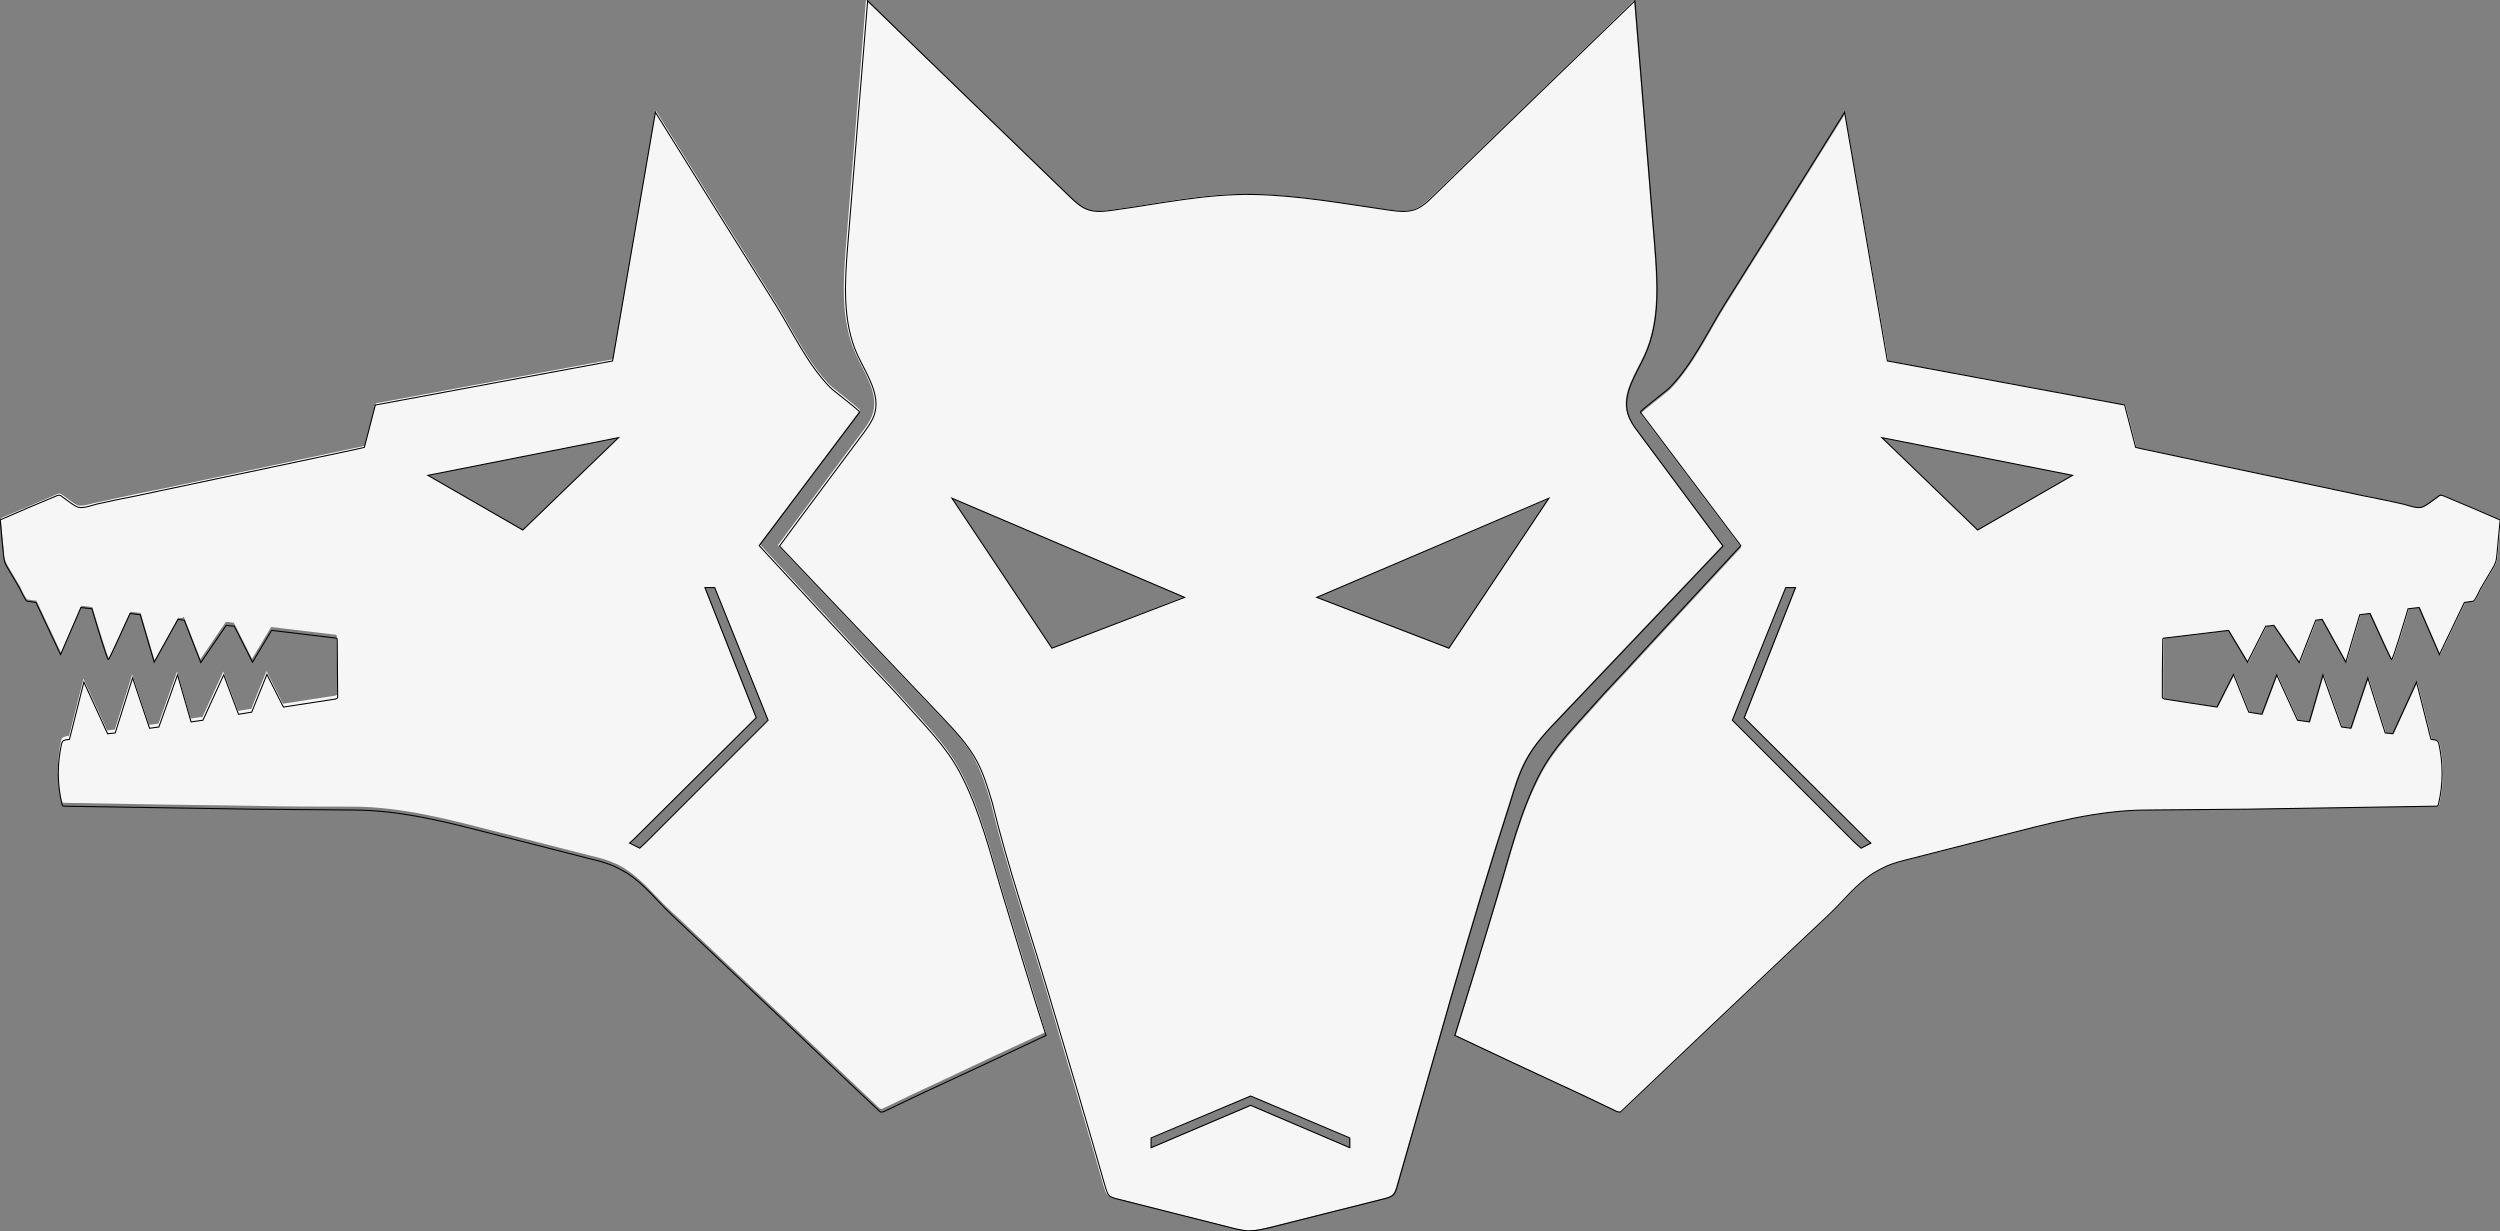 <?xml version="1.0" encoding="utf-8"?>
<!-- Generator: Adobe Illustrator 19.2.1, SVG Export Plug-In . SVG Version: 6.00 Build 0)  -->
<svg version="1.1" id="Layer_1" xmlns="http://www.w3.org/2000/svg" xmlns:xlink="http://www.w3.org/1999/xlink" x="0px" y="0px"
	 viewBox="0 0 590.1 290.6" style="enable-background:new 0 0 590.1 290.6;" xml:space="preserve">
<rect x="0" y="0" width="590.1" height="290.6" fill="#808080" stroke="none"/>
<style type="text/css">
	.st0{display:none;}
	.st1{display:inline;}
	.st2{fill:none;stroke:#000000;stroke-width:0.25;stroke-miterlimit:10;}
	.st3{display:inline;fill:none;stroke:#000000;stroke-width:0.25;stroke-miterlimit:10;}
	.st4{display:inline;fill:none;stroke:#222222;stroke-width:0.25;stroke-miterlimit:10;}
	.st5{fill:none;stroke:#222222;stroke-width:0.25;stroke-miterlimit:10;}
	.st6{display:inline;fill:none;stroke:#000000;stroke-width:0.5;stroke-linecap:round;stroke-linejoin:round;}
	.st7{fill:none;stroke:#000000;stroke-width:0.5;stroke-linecap:round;stroke-linejoin:round;}
	.st8{fill:#222222;}
	.st9{fill:#F5F5F6;}
	.st10{fill:#F5F6F5;}
	.st11{fill:#F6F8F8;}
	.st12{fill:#F5F5F5;}
</style>
<g id="Originial" class="st0">
	<g id="XMLID_2_" class="st1">
		<g>
			<polygon class="st2" points="1309.3,172 1263.3,152.4 1283.1,182.1 			"/>
			<polygon class="st2" points="1335.4,172 1381.4,152.4 1361.6,182.1 			"/>
			<path class="st2" d="M1322.4,297.3c1.5,0,2.9-0.4,4.4-0.7c7.4-1.9,14.9-3.7,22.3-5.6c0.6-0.2,1.3-0.3,1.7-0.8
				c0.3-0.3,0.4-0.8,0.6-1.2c7.3-25.4,14.3-51.1,22.4-76.3c0.8-2.8,1.6-5.6,3-8.1c1.8-3.4,4.5-6.2,7.1-9
				c10.7-11.2,21.3-22.4,31.9-33.6c-5.6-7.5-11.2-15.1-16.8-22.6c-0.8-1.1-1.6-2.2-2-3.5c-1.3-4,1.7-7.9,3.4-11.8
				c3-6.7,2.5-14.4,1.9-21.7c-1.3-16.1-2.6-32.2-3.9-48.4c-13.3,12.9-26.7,25.8-40.1,38.8c-0.9,0.9-1.9,1.8-3.1,2.3
				c-1.7,0.7-3.7,0.5-5.5,0.2c-8.8-1.2-17.9-3-26.9-3.1c-9.3-0.2-18.5,1.8-27.7,3.1c-1.8,0.3-3.8,0.5-5.5-0.2
				c-1.2-0.5-2.1-1.4-3.1-2.3c-13.3-12.9-26.7-25.8-40.1-38.8c-1.3,16.1-2.6,32.2-3.9,48.4c-0.6,7.3-1.1,15,1.9,21.7
				c1.7,3.8,4.6,7.8,3.4,11.8c-0.4,1.3-1.2,2.4-2,3.5c-5.6,7.5-11.2,15.1-16.8,22.6c10.7,11.2,21.3,22.4,31.9,33.6
				c2.6,2.8,5.3,5.6,7.1,9c1.3,2.5,2.2,5.3,3,8.1c3.1,12.9,7.6,25.6,11.3,38.4c3.7,12.6,7.5,25.3,11.1,38c0.1,0.5,0.3,1,0.7,1.4
				c0.3,0.3,0.8,0.4,1.3,0.6c7.6,1.9,15.3,3.8,22.9,5.8c1.2,0.3,2.5,0.6,3.8,0.7C1322.2,297.3,1322.3,297.3,1322.4,297.3z"/>
		</g>
	</g>
	<line class="st3" x1="1437.4" y1="204.8" x2="1437.4" y2="204.8"/>
	<line class="st3" x1="1438.4" y1="204.8" x2="1438.4" y2="204.8"/>
	<path class="st3" d="M1371.2,231.2c2.5-8.3,4.5-17,8.6-24.6c2.8-5.1,6.6-8.9,10.4-13.1c2.8-3.2,5.8-6.3,8.8-9.5
		c6.8-7.4,13.6-14.8,20.5-22.1l-19.9-26.4c-0.1-0.3,5.3-4.3,5.9-4.9c4.5-4.5,7.5-11,10.8-16.4c3.5-5.6,7-11.2,10.5-16.8
		c4.4-7,8.8-14.1,13.2-21.1l8.5,49.2l46.9,8.7l2.1,8.4c0.6,0.1,1.2,0.3,1.8,0.4c5.4,1.1,10.8,2.3,16.2,3.4
		c7.4,1.6,14.8,3.1,22.2,4.7c3.1,0.7,6.2,1.3,9.3,2c1.2,0.2,2.3,0.5,3.5,0.7c1,0.2,2.7,0.9,3.7,0.6c0.5-0.2,0.9-0.5,1.4-0.8
		c0.6-0.4,1.2-0.9,1.8-1.3c0.2-0.1,0.4-0.3,0.6-0.3s0.4,0.1,0.6,0.1c3.6,1.5,7.2,3,10.8,4.6c0.1,0,0.2,0.1,0.2,0.1
		c0.1,0.1,0,0.2,0,0.3c-0.2,2.1-0.4,4.2-0.6,6.3c0,0.6-0.1,1.1-0.3,1.6c-0.2,0.5-0.5,1-0.7,1.5c-0.7,1.2-1.5,2.5-2.2,3.7
		c-0.2,0.3-1.2,2.5-1.5,2.6c-0.6,0.1-1.2,0.1-1.8,0.2l-4.9,10.3l-4-9.3c-0.7,0.1-1.4,0.2-2.2,0.3c-0.9,3.1-3.1,10.1-3.3,10
		c-0.2-0.1-2.9-6.1-4.3-9.1c-0.7,0.1-1.3,0.2-2,0.2l-2.8,9.4l-4.7-8.5c-0.4,0-0.8,0.1-1.2,0.1l-3.3,8.3l-5.1-7.3
		c-0.5,0.1-1,0.1-1.6,0.2l-3.6,7.2l-3.8-6.3c-4.2,0.5-8.4,1-12.6,1.5c-0.1,0-0.2,0-0.3,0.1c-0.1,0.1-0.1,0.3-0.1,0.4
		c0,3.7-0.1,7.4-0.1,11c0,0.1,0,0.3,0.1,0.4c0.1,0.1,0.2,0.1,0.3,0.1c3.5,0.5,6.9,1.1,10.4,1.6l3.2-6.4l3,7.4
		c0.9,0.1,1.7,0.3,2.6,0.4l3-7.8l4.1,8.9c0.8,0.1,1.6,0.2,2.4,0.4l2.7-9.3l3.7,10.3c0.6,0.1,1.2,0.2,1.9,0.3l3.3-10l3.4,10.9
		c0.5,0.1,1,0.1,1.5,0.2l4.7-10.3l2.9,11.4c0.2,0,0.4,0.1,0.6,0.1c0.3,0.1,0.5,0.1,0.7,0.3c0.1,0.2,0.2,0.4,0.3,0.6
		c0.9,3.8,0.8,7.9-0.1,11.7c0,0.2-0.1,0.3-0.2,0.4c-0.1,0.1-0.3,0.1-0.5,0.1c-12.4,0.2-24.8,0.4-37.1,0.6
		c-6.6,0.1-13.2,0.1-19.8,0.1c-9.9,0-19.7,2.7-29.2,5.1c-6,1.5-12,3.1-18,4.6c-1.5,0.4-2.9,0.7-4.3,1.3c-0.9,0.4-1.8,0.9-2.7,1.4
		c-3.4,2.2-6,5.5-8.9,8.3c-2.4,2.2-4.7,4.4-7,6.6c-5.2,4.9-10.3,9.8-15.5,14.7c-6.1,5.8-12.3,11.6-18.4,17.4
		c-0.1,0.1-0.2,0.2-0.3,0.2c0,0,0,0-0.1,0c-0.2,0-0.3,0-0.5-0.1c-3.7-1.8-7.3-3.5-11-5.2c-7-3.3-14.1-6.6-21.1-9.8
		C1365.7,249.3,1368.5,240.3,1371.2,231.2z"/>
	<line class="st3" x1="1207.2" y1="204.8" x2="1207.2" y2="204.8"/>
	<line class="st3" x1="1206.2" y1="204.8" x2="1206.2" y2="204.8"/>
	<path class="st3" d="M1273.4,231.2c-2.5-8.3-4.5-17-8.6-24.6c-2.8-5.1-6.6-8.9-10.4-13.1c-2.8-3.2-5.8-6.3-8.8-9.5
		c-6.8-7.4-13.6-14.8-20.5-22.1l19.9-26.4c0.1-0.3-5.3-4.3-5.9-4.9c-4.5-4.5-7.5-11-10.8-16.4c-3.5-5.6-7-11.2-10.5-16.8
		c-4.4-7-8.8-14.1-13.2-21.1l-8.5,49.2l-46.9,8.7l-2.1,8.4c-0.6,0.1-1.2,0.3-1.8,0.4c-5.4,1.1-10.8,2.3-16.2,3.4
		c-7.4,1.6-14.8,3.1-22.2,4.7c-3.1,0.7-6.2,1.3-9.3,2c-1.2,0.2-2.3,0.5-3.5,0.7c-1,0.2-2.7,0.9-3.7,0.6c-0.5-0.2-0.9-0.5-1.4-0.8
		c-0.6-0.4-1.2-0.9-1.8-1.3c-0.2-0.1-0.4-0.3-0.6-0.3s-0.4,0.1-0.6,0.1c-3.6,1.5-7.2,3-10.8,4.6c-0.1,0-0.2,0.1-0.2,0.1
		c-0.1,0.1,0,0.2,0,0.3c0.2,2.1,0.4,4.2,0.6,6.3c0,0.6,0.1,1.1,0.3,1.6c0.2,0.5,0.5,1,0.7,1.5c0.7,1.2,1.5,2.5,2.2,3.7
		c0.2,0.3,1.2,2.5,1.5,2.6c0.6,0.1,1.2,0.1,1.8,0.2l4.9,10.3l4-9.3c0.7,0.1,1.4,0.2,2.2,0.3c0.9,3.1,3.1,10.1,3.3,10
		c0.2-0.1,2.9-6.1,4.3-9.1c0.7,0.1,1.3,0.2,2,0.2l2.8,9.4l4.7-8.5c0.4,0,0.8,0.1,1.2,0.1l3.3,8.3l5.1-7.3c0.5,0.1,1,0.1,1.6,0.2
		l3.6,7.2l3.8-6.3c4.2,0.5,8.4,1,12.6,1.5c0.1,0,0.2,0,0.3,0.1c0.1,0.1,0.1,0.3,0.1,0.4c0,3.7,0.1,7.4,0.1,11c0,0.1,0,0.3-0.1,0.4
		c-0.1,0.1-0.2,0.1-0.3,0.1c-3.5,0.5-6.9,1.1-10.4,1.6l-3.2-6.4l-3,7.4c-0.9,0.1-1.7,0.3-2.6,0.4l-3-7.8l-4.1,8.9
		c-0.8,0.1-1.6,0.2-2.4,0.4l-2.7-9.3l-3.7,10.3c-0.6,0.1-1.2,0.2-1.9,0.3l-3.3-10l-3.4,10.9c-0.5,0.1-1,0.1-1.5,0.2l-4.7-10.3
		l-2.9,11.4c-0.2,0-0.4,0.1-0.6,0.1c-0.3,0.1-0.5,0.1-0.7,0.3c-0.1,0.2-0.2,0.4-0.3,0.6c-0.9,3.8-0.8,7.9,0.1,11.7
		c0,0.2,0.1,0.3,0.2,0.4c0.1,0.1,0.3,0.1,0.5,0.1c12.4,0.2,24.8,0.4,37.1,0.6c6.6,0.1,13.2,0.1,19.8,0.1c9.9,0,19.7,2.7,29.2,5.1
		c6,1.5,12,3.1,18,4.6c1.5,0.4,2.9,0.7,4.3,1.3c0.9,0.4,1.8,0.9,2.7,1.4c3.4,2.2,6,5.5,8.9,8.3c2.4,2.2,4.7,4.4,7,6.6
		c5.2,4.9,10.3,9.8,15.5,14.7c6.1,5.8,12.3,11.6,18.4,17.4c0.1,0.1,0.2,0.2,0.3,0.2c0,0,0,0,0.1,0c0.2,0,0.3,0,0.5-0.1
		c3.7-1.8,7.3-3.5,11-5.2c7-3.3,14.1-6.6,21.1-9.8C1278.9,249.3,1276.2,240.3,1273.4,231.2z"/>
	<polygon class="st3" points="1485,147.9 1447.3,140.4 1466.2,158.7 	"/>
	<polygon class="st3" points="1159.7,147.9 1197.3,140.4 1178.4,158.7 	"/>
	<polygon class="st3" points="1444.4,220 1420,195.8 1430.2,170.1 1428.2,170.1 1417.7,196.3 1441.9,220.5 1443.1,221.7 
		1445.1,220.7 	"/>
	<polygon class="st3" points="1342,279 1322.4,270.7 1302.7,279 1302.7,280.9 1322.4,272.5 1342,280.9 	"/>
	<polygon class="st3" points="1200.3,220 1224.6,195.8 1214.4,170.1 1216.4,170.1 1226.9,196.3 1202.8,220.5 1201.5,221.7 
		1199.5,220.7 	"/>
</g>
<g id="Base_Shapes" class="st0">
	<g id="XMLID_1_" class="st1">
		<g>
			<polygon class="st2" points="1262,134.4 1221.1,117 1238.7,143.4 			"/>
			<polygon class="st2" points="1285.2,134.4 1326.1,117 1308.5,143.4 			"/>
			<path class="st2" d="M1273.6,245.8c1.3,0,2.6-0.3,3.9-0.7c6.6-1.7,13.2-3.3,19.8-5c0.5-0.1,1.1-0.3,1.5-0.7
				c0.3-0.3,0.4-0.7,0.5-1.1c6.5-22.6,12.8-45.4,20-67.8c0.7-2.5,1.5-5,2.7-7.2c1.6-3,4-5.5,6.3-8c9.5-10,18.9-19.9,28.4-29.9
				c-5-6.7-10-13.4-14.9-20.1c-0.7-1-1.4-2-1.8-3.1c-1.1-3.6,1.5-7.1,3-10.5c2.7-5.9,2.2-12.8,1.7-19.3c-1.2-14.3-2.3-28.7-3.5-43
				c-11.9,11.5-23.7,23-35.6,34.5c-0.8,0.8-1.7,1.6-2.7,2.1c-1.5,0.7-3.2,0.4-4.9,0.2c-7.8-1.1-15.9-2.6-23.9-2.8
				c-8.2-0.2-16.5,1.6-24.6,2.8c-1.6,0.2-3.3,0.4-4.9-0.2c-1-0.4-1.9-1.3-2.7-2.1c-11.9-11.5-23.7-23-35.6-34.5
				c-1.2,14.3-2.3,28.7-3.5,43c-0.5,6.5-1,13.4,1.7,19.3c1.5,3.4,4.1,6.9,3,10.5c-0.4,1.2-1.1,2.1-1.8,3.1c-5,6.7-10,13.4-14.9,20.1
				c9.5,10,18.9,19.9,28.4,29.9c2.3,2.5,4.7,5,6.3,8c1.2,2.3,1.9,4.7,2.7,7.2c2.8,11.5,6.7,22.8,10.1,34.1
				c3.3,11.2,6.7,22.5,9.9,33.7c0.1,0.4,0.3,0.9,0.6,1.2c0.3,0.3,0.7,0.4,1.1,0.5c6.8,1.7,13.6,3.4,20.3,5.1
				c1.1,0.3,2.2,0.6,3.3,0.6C1273.5,245.8,1273.5,245.8,1273.6,245.8z"/>
		</g>
	</g>
	<polygon class="st3" points="1291.1,229.6 1273.6,222.2 1256.1,229.6 1256.1,231.3 1273.6,223.8 1291.1,231.3 	"/>
</g>
<g id="option_2_-_no_color" class="st0">
	<polygon class="st4" points="1411.2,251.9 1450,237.8 1430.6,263.4 	"/>
	<g class="st1">
		<polygon class="st5" points="1405.8,297.7 1394.8,297.5 1389.4,314.3 1385.3,297.6 1380.9,296.4 1378.1,320.6 1392.4,327.2 
			1397.4,308.7 1401.5,327.3 1405.8,327.3 1410.1,327.3 1414.2,308.7 1419.2,327.2 1433.5,320.6 1430.7,296.4 1426.4,297.6 
			1422.2,314.3 1416.8,297.5 		"/>
	</g>
	<path class="st4" d="M1464,243c-0.8-1.4-1.6-2.8-2-4.4c0,0,0,0-0.1-0.4c-0.4-2.2-0.4-4.5-0.2-6.7c0.5-5.1,0.9-10.2,1.4-15.4
		c0.4-4.7-0.5-9.7-0.8-14.4c-0.8-10.3-1.6-20.6-2.4-30.9c-0.1-1.7-0.4-3.5-0.4-5.3c-11.4,15.8-22.7,38.6-34.1,54.5c0,0,0,0.1-0.1,0
		c-8.2-2.4-16.8-3.3-25.2-2.6c-5.7,6-11.4,12-17.1,18c-2.6,2.8-5.3,5.6-7.1,9c-1.3,2.5-2.2,5.3-3,8.1c-4.5,14-8.6,28.1-12.7,42.2
		c1.2,1.8,2.3,3.6,3.2,5.6c1.5,3.4,2.4,7.2,3.2,10.9c1,4.6,2.1,9.3,3.1,13.9c0.2,1.1,0.5,2.3,1.2,3.1c0.6,0.8,1.5,1.3,2.3,1.7
		c10.1,5.2,21.1,7.8,32.2,7.9c10.9,0.1,21.8-2.3,31.8-7.1c1-0.5,2-1,2.7-2c0.7-0.9,1-2.2,1.2-3.3c1.1-4.7,2.1-9.5,3.2-14.2
		c0.8-3.8,1.7-7.5,3.2-11c1.3-3,3.2-5.6,5-8.3c7.2-10.5,14.4-21,21.6-31.4C1470.7,254.8,1467.3,248.9,1464,243z"/>
	<path class="st4" d="M1373,252.6c0.8-2.8,1.6-5.6,3-8.1c1.8-3.4,4.5-6.2,7.1-9"/>
	<path class="st4" d="M1375.9,244.5c-1.3,2.5-2.2,5.3-3,8.1c-0.2,0.6-0.4,1.2-0.6,1.8l6.8,9l19.4-11.5l-22.2-8.1
		C1376.2,244,1376.1,244.3,1375.9,244.5z"/>
	<g id="XMLID_3_" class="st1">
		<g>
			<polygon class="st5" points="1306.5,211 1260.6,191.4 1280.4,221.2 			"/>
			<polygon class="st5" points="1332.7,211 1378.7,191.4 1358.9,221.2 			"/>
			<path class="st5" d="M1319.6,336.3c1.5,0,2.9-0.4,4.4-0.7c7.4-1.9,14.9-3.7,22.3-5.6c0.6-0.2,1.3-0.3,1.7-0.8
				c0.3-0.4,0.4-0.8,0.6-1.3c7.3-25.4,14.3-51.1,22.4-76.3c0.8-2.8,1.6-5.6,3-8.1c1.8-3.4,4.5-6.2,7.1-9
				c10.7-11.2,21.3-22.4,31.9-33.6c-5.6-7.5-11.2-15-16.8-22.6c-0.8-1.1-1.6-2.2-2-3.5c-1.3-4,1.7-8,3.4-11.8
				c3-6.6,2.5-14.4,1.9-21.7c-1.3-16.1-2.6-32.3-3.9-48.4c-13.3,12.9-26.7,25.8-40.1,38.8c-0.9,0.9-1.9,1.8-3.1,2.3
				c-1.7,0.7-3.7,0.5-5.5,0.2c-8.8-1.2-17.9-2.9-26.9-3.1c-9.3-0.2-18.5,1.8-27.7,3.1c-1.8,0.3-3.8,0.5-5.5-0.2
				c-1.2-0.5-2.1-1.4-3.1-2.3c-13.3-12.9-26.7-25.8-40.1-38.8c-1.3,16.1-2.6,32.2-3.9,48.4c-0.6,7.3-1.1,15,1.9,21.7
				c1.7,3.8,4.6,7.8,3.4,11.8c-0.4,1.3-1.2,2.4-2,3.5c-5.6,7.5-11.2,15.1-16.8,22.6c10.7,11.2,21.3,22.4,31.9,33.6
				c2.6,2.8,5.3,5.6,7.1,9c1.3,2.5,2.2,5.3,3,8.1c3.1,12.9,7.6,25.6,11.3,38.4c3.7,12.6,7.5,25.3,11.1,38c0.1,0.5,0.3,1,0.7,1.4
				c0.3,0.3,0.8,0.4,1.3,0.6c7.6,1.9,15.3,3.8,22.9,5.8c1.2,0.3,2.5,0.6,3.8,0.7C1319.4,336.3,1319.5,336.3,1319.6,336.3z"/>
		</g>
	</g>
	<polygon class="st4" points="1339.3,318 1319.6,309.7 1300,318 1300,319.9 1319.6,311.6 1339.3,319.9 	"/>
	<polygon class="st4" points="1417.1,282.9 1404.6,277.6 1392.1,282.9 1392.1,284.1 1404.6,278.8 1417.1,284.1 	"/>
	<polygon class="st4" points="1228,251.9 1189.3,237.8 1208.6,263.4 	"/>
	<g class="st1">
		<polygon class="st5" points="1233.4,297.7 1244.4,297.5 1249.8,314.3 1254,297.6 1258.3,296.4 1261.1,320.6 1246.9,327.2 
			1241.9,308.7 1237.8,327.3 1233.4,327.3 1229.1,327.3 1225,308.7 1220,327.2 1205.7,320.6 1208.5,296.4 1212.9,297.6 
			1217.1,314.3 1222.5,297.5 		"/>
	</g>
	<path class="st4" d="M1175.3,243c0.8-1.4,1.6-2.8,2-4.4c0,0,0,0,0.1-0.4c0.4-2.2,0.4-4.5,0.2-6.7c-0.5-5.1-0.9-10.2-1.4-15.4
		c-0.4-4.7,0.5-9.7,0.8-14.4c0.8-10.3,1.6-20.6,2.4-30.9c0.1-1.7,0.4-3.5,0.4-5.3c11.4,15.8,22.7,38.6,34.1,54.5c0,0,0,0.1,0.1,0
		c8.2-2.4,16.8-3.3,25.2-2.6c5.7,6,11.4,12,17.1,18c2.6,2.8,5.3,5.6,7.1,9c1.3,2.5,2.2,5.3,3,8.1c4.5,14,8.6,28.1,12.7,42.2
		c-1.2,1.8-2.3,3.6-3.2,5.6c-1.5,3.4-2.4,7.2-3.2,10.9c-1,4.6-2.1,9.3-3.1,13.9c-0.2,1.1-0.5,2.3-1.2,3.1c-0.6,0.8-1.5,1.3-2.3,1.7
		c-10.1,5.2-21.1,7.8-32.2,7.9c-10.9,0.1-21.8-2.3-31.8-7.1c-1-0.5-2-1-2.7-2c-0.7-0.9-1-2.2-1.2-3.3c-1.1-4.7-2.1-9.5-3.2-14.2
		c-0.8-3.8-1.7-7.5-3.2-11c-1.3-3-3.2-5.6-5-8.3c-7.2-10.5-14.4-21-21.6-31.4C1168.5,254.8,1171.9,248.9,1175.3,243z"/>
	<path class="st4" d="M1263.3,244.5c1.3,2.5,2.2,5.3,3,8.1c0.2,0.6,0.4,1.2,0.6,1.8l-6.8,9l-19.4-11.5l22.2-8.1
		C1263,244,1263.2,244.3,1263.3,244.5z"/>
	<polygon class="st4" points="1222.1,282.9 1234.6,277.6 1247.1,282.9 1247.1,284.1 1234.6,278.8 1222.1,284.1 	"/>
</g>
<g id="Option_3" class="st0">
	<polygon class="st6" points="1299.4,220.5 1253.4,200.9 1273.2,230.6 	"/>
	<polygon class="st6" points="1325.5,220.5 1371.5,200.9 1351.7,230.6 	"/>
	<path class="st6" d="M1312.4,345.8c1.5,0,2.9-0.4,4.4-0.7c7.4-1.9,14.9-3.8,22.3-5.6c0.6-0.2,1.2-0.3,1.7-0.8
		c0.3-0.3,0.4-0.8,0.6-1.2c7.3-25.4,14.3-51.1,22.4-76.3c0.8-2.8,1.6-5.6,3-8.1c1.8-3.4,4.5-6.2,7.1-9
		c10.6-11.2,21.3-22.4,31.9-33.6c-5.6-7.5-11.2-15-16.8-22.6c-0.8-1.1-1.6-2.2-2-3.5c-1.3-4,1.7-8,3.4-11.8c3-6.7,2.5-14.4,1.9-21.7
		c-1.3-16.1-2.6-32.3-3.9-48.4c-13.4,12.9-26.7,25.8-40.1,38.8c-0.9,0.9-1.9,1.8-3.1,2.3c-1.7,0.7-3.6,0.5-5.5,0.2
		c-8.8-1.2-17.9-3-26.9-3.1c-9.3-0.2-18.5,1.8-27.7,3.1c-1.8,0.3-3.8,0.5-5.5-0.2c-1.2-0.5-2.1-1.4-3.1-2.3
		c-13.4-12.9-26.7-25.8-40.1-38.8c-1.3,16.1-2.6,32.3-3.9,48.4c-0.6,7.3-1.1,15,1.9,21.7c1.7,3.8,4.6,7.8,3.4,11.8
		c-0.4,1.3-1.2,2.4-2,3.5c-5.6,7.5-11.2,15-16.8,22.6c10.6,11.2,21.3,22.4,31.9,33.6c2.6,2.8,5.3,5.6,7.1,9c1.3,2.5,2.2,5.3,3,8.1
		c3.1,12.9,7.6,25.6,11.3,38.4c3.7,12.6,7.5,25.3,11.1,38c0.1,0.5,0.3,1,0.7,1.4c0.3,0.3,0.8,0.4,1.3,0.6c7.6,1.9,15.3,3.8,22.9,5.8
		c1.2,0.3,2.5,0.6,3.8,0.7C1312.2,345.8,1312.3,345.8,1312.4,345.8z"/>
	<polygon class="st3" points="1332.1,327.5 1312.4,319.1 1292.8,327.5 1292.8,329.4 1312.4,321 1332.1,329.4 	"/>
	<polygon class="st6" points="1221.1,258.5 1189.1,244.8 1202.8,265.5 	"/>
	<polygon class="st3" points="1243.9,332.9 1230.2,327.1 1216.5,332.9 1216.5,334.3 1230.2,328.5 1243.9,334.3 	"/>
	<path class="st6" d="M1259.2,261.2c-0.8-2.8-1.6-5.6-3-8.1c-1.8-3.4-4.5-6.2-7.1-9c-10.7-11.2-21.3-22.4-31.9-33.6
		c1.8-2.4,3.6-4.8,5.4-7.2c-3.8,0.5-7.6,1.2-11.4,1.7c-1.3,0.2-2.6,0.4-3.8-0.2c-0.8-0.3-1.5-1-2.1-1.6c-9.3-9-18.6-18-27.9-27
		c-0.9,11.2-1.8,22.5-2.7,33.7c-0.4,5.1-0.8,10.5,1.3,15.1c1.2,2.7,3.2,5.4,2.4,8.2c-0.3,0.9-0.9,1.7-1.4,2.4
		c-3.9,5.2-7.8,10.5-11.7,15.7c7.4,7.8,14.8,15.6,22.2,23.4c1.8,1.9,3.7,3.9,4.9,6.2c0.9,1.8,1.5,3.7,2.1,5.6
		c2.2,9,5.3,17.8,7.9,26.7c2.6,8.8,5.2,17.6,7.8,26.4c0.1,0.4,0.2,0.7,0.5,1c0.2,0.2,0.6,0.3,0.9,0.4c5.3,1.3,10.6,2.7,15.9,4
		c0.9,0.2,1.7,0.4,2.6,0.5c0.1,0,0.1,0,0.2,0c1,0,2-0.3,3-0.5c5.2-1.3,10.3-2.6,15.5-3.9c0.4-0.1,0.9-0.2,1.2-0.6
		c0.2-0.2,0.3-0.6,0.4-0.9c5.1-17.7,10-35.6,15.6-53.1c0.1-0.3,0.2-0.7,0.3-1C1263.7,277.6,1261.2,269.5,1259.2,261.2z"/>
	<path class="st6" d="M1259,261.2c-0.8-2.8-1.6-5.6-3-8.1c-0.3-0.5-0.5-1-0.8-1.4l-15.9,6.8l18.2,7l1.8-2.8
		C1259.2,262.2,1259.1,261.7,1259,261.2z"/>
	<polygon class="st6" points="1404,258.5 1436,244.8 1422.3,265.5 	"/>
	<polygon class="st3" points="1381.2,332.9 1394.9,327.1 1408.6,332.9 1408.6,334.3 1394.9,328.5 1381.2,334.3 	"/>
	<path class="st6" d="M1365.9,261.2c0.8-2.8,1.6-5.6,3-8.1c1.8-3.4,4.5-6.2,7.1-9c10.7-11.2,21.3-22.4,31.9-33.6
		c-1.8-2.4-3.6-4.8-5.4-7.2c3.8,0.5,7.6,1.2,11.4,1.7c1.3,0.2,2.6,0.4,3.8-0.2c0.8-0.3,1.5-1,2.1-1.6c9.3-9,18.6-18,27.9-27
		c0.9,11.2,1.8,22.5,2.7,33.7c0.4,5.1,0.8,10.5-1.3,15.1c-1.2,2.7-3.2,5.4-2.4,8.2c0.3,0.9,0.9,1.7,1.4,2.4
		c3.9,5.2,7.8,10.5,11.7,15.7c-7.4,7.8-14.8,15.6-22.2,23.4c-1.8,1.9-3.7,3.9-4.9,6.2c-0.9,1.8-1.5,3.7-2.1,5.6
		c-2.2,9-5.3,17.8-7.9,26.7c-2.6,8.8-5.2,17.6-7.8,26.4c-0.1,0.4-0.2,0.7-0.5,1c-0.2,0.2-0.6,0.3-0.9,0.4c-5.3,1.3-10.6,2.7-15.9,4
		c-0.9,0.2-1.7,0.4-2.6,0.5c-0.1,0-0.1,0-0.2,0c-1,0-2-0.3-3-0.5c-5.2-1.3-10.3-2.6-15.5-3.9c-0.4-0.1-0.9-0.2-1.2-0.6
		c-0.2-0.2-0.3-0.6-0.4-0.9c-5.1-17.7-10-35.6-15.6-53.1c-0.1-0.3-0.2-0.7-0.3-1C1361.4,277.6,1363.9,269.5,1365.9,261.2z"/>
	<path class="st6" d="M1366.1,261.2c0.8-2.8,1.6-5.6,3-8.1c0.3-0.5,0.5-1,0.8-1.4l15.9,6.8l-18.2,7l-1.8-2.8
		C1365.9,262.2,1366,261.7,1366.1,261.2z"/>
</g>
<g id="The_IAN" class="st0">
	<polygon class="st6" points="1165.5,159.7 1132.2,145.6 1146.5,167.1 	"/>
	<polygon class="st3" points="1190.1,237.1 1175.9,231.1 1161.7,237.1 1161.7,238.5 1175.9,232.4 1190.1,238.5 	"/>
	<g class="st1">
		<polygon class="st7" points="1227.3,154.6 1189.4,138.5 1205.7,163 		"/>
		<polygon class="st7" points="1248.9,154.6 1286.8,138.5 1270.5,163 		"/>
		<path class="st7" d="M1238.1,258c1.2,0,2.4-0.3,3.6-0.6c6.1-1.5,12.3-3.1,18.4-4.6c0.5-0.1,1-0.3,1.4-0.7c0.2-0.3,0.4-0.7,0.5-1
			c6-21,11.8-42.2,18.5-62.9c0.7-2.3,1.4-4.6,2.5-6.7c1.5-2.8,3.7-5.1,5.8-7.4c8.8-9.2,17.6-18.5,26.3-27.7
			c-4.6-6.2-9.2-12.4-13.8-18.6c-0.7-0.9-1.3-1.8-1.7-2.9c-1-3.3,1.4-6.6,2.8-9.7c2.5-5.5,2-11.9,1.6-17.9
			c-1.1-13.3-2.2-26.6-3.2-39.9c-11,10.7-22,21.3-33,32c-0.8,0.7-1.6,1.5-2.5,1.9c-1.4,0.6-3,0.4-4.5,0.2c-7.2-1-14.7-2.4-22.2-2.6
			c-7.6-0.2-15.3,1.5-22.8,2.6c-1.5,0.2-3.1,0.4-4.5-0.2c-1-0.4-1.8-1.2-2.5-1.9c-11-10.7-22-21.3-33-32
			c-1.1,13.3-2.2,26.6-3.2,39.9c-0.5,6-0.9,12.4,1.6,17.9c1.4,3.1,3.8,6.4,2.8,9.7c-0.3,1.1-1,2-1.7,2.9
			c-4.6,6.2-9.2,12.4-13.8,18.6c8.8,9.2,17.6,18.5,26.3,27.7c2.2,2.3,4.4,4.6,5.8,7.4c1.1,2.1,1.8,4.4,2.5,6.7
			c2.6,10.7,6.2,21.1,9.3,31.6c3.1,10.4,6.2,20.8,9.2,31.3c0.1,0.4,0.3,0.9,0.6,1.2c0.3,0.3,0.7,0.4,1,0.5
			c6.3,1.6,12.6,3.2,18.9,4.8c1,0.3,2.1,0.5,3.1,0.5C1238,258,1238,258,1238.1,258z"/>
		<polygon class="st2" points="1254.3,242.9 1238.1,236 1221.9,242.9 1221.9,244.5 1238.1,237.6 1254.3,244.5 		"/>
	</g>
	<g class="st1">
		<path class="st7" d="M1201.6,219.5c-3.1-10.5-6.8-21-9.3-31.6c-0.7-2.3-1.4-4.6-2.5-6.7c-1.5-2.8-3.7-5.1-5.8-7.4
			c-8.8-9.2-17.6-18.5-26.3-27.7c4.6-6.2,9.2-12.4,13.8-18.6c0.7-0.9,1.3-1.8,1.7-2.9c1-3.3-1.4-6.6-2.8-9.7
			c-1.7-3.9-2-8.2-1.9-12.5c-4.4,0.5-8.9,1.3-13.3,1.9c-1.3,0.2-2.7,0.4-4-0.2c-0.9-0.4-1.5-1-2.2-1.7c-9.7-9.3-19.3-18.7-29-28
			c-0.9,11.7-1.9,23.3-2.8,35c-0.4,5.3-0.8,10.9,1.4,15.7c1.2,2.8,3.4,5.6,2.4,8.5c-0.3,0.9-0.9,1.7-1.5,2.5
			c-4,5.4-8.1,10.9-12.1,16.3c7.7,8.1,15.4,16.2,23.1,24.3c1.9,2,3.8,4,5.1,6.5c1,1.8,1.6,3.9,2.2,5.9c2.3,9.3,5.5,18.5,8.2,27.7
			c2.7,9.1,5.4,18.3,8.1,27.4c0.1,0.4,0.2,0.8,0.5,1c0.2,0.2,0.6,0.3,0.9,0.4c5.5,1.4,11,2.8,16.5,4.2c0.9,0.2,1.8,0.5,2.7,0.5
			c0.1,0,0.1,0,0.2,0c1.1,0,2.1-0.3,3.2-0.5c5.4-1.4,10.7-2.7,16.1-4.1c0.4-0.1,0.9-0.2,1.2-0.6c0.2-0.3,0.3-0.6,0.4-0.9
			c2.2-7.5,4.3-15.1,6.5-22.6C1202,220.9,1201.8,220.2,1201.6,219.5z"/>
	</g>
	<polygon class="st6" points="1310.5,159.7 1343.7,145.6 1329.4,167.1 	"/>
	<polygon class="st3" points="1286.8,237.1 1301,231.1 1315.2,237.1 1315.2,238.5 1301,232.4 1286.8,238.5 	"/>
	<g class="st1">
		<path class="st7" d="M1274.3,219.5c3.1-10.5,6.8-21,9.3-31.6c0.7-2.3,1.4-4.6,2.5-6.7c1.5-2.8,3.7-5.1,5.8-7.4
			c8.8-9.2,17.6-18.5,26.3-27.7c-4.6-6.2-9.2-12.4-13.8-18.6c-0.7-0.9-1.3-1.8-1.7-2.9c-1-3.3,1.4-6.6,2.8-9.7
			c1.7-3.9,2-8.2,1.9-12.5c4.4,0.5,8.9,1.3,13.3,1.9c1.3,0.2,2.7,0.4,4-0.2c0.9-0.4,1.5-1,2.2-1.7c9.7-9.3,19.3-18.7,29-28
			c0.9,11.7,1.9,23.3,2.8,35c0.4,5.3,0.8,10.9-1.4,15.7c-1.2,2.8-3.4,5.6-2.4,8.5c0.3,0.9,0.9,1.7,1.5,2.5c4,5.4,8.1,10.9,12.1,16.3
			c-7.7,8.1-15.4,16.2-23.1,24.3c-1.9,2-3.8,4-5.1,6.5c-1,1.8-1.6,3.9-2.2,5.9c-2.3,9.3-5.5,18.5-8.2,27.7
			c-2.7,9.1-5.4,18.3-8.1,27.4c-0.1,0.4-0.2,0.8-0.5,1c-0.2,0.2-0.6,0.3-0.9,0.4c-5.5,1.4-11,2.8-16.5,4.2c-0.9,0.2-1.8,0.5-2.7,0.5
			c-0.1,0-0.1,0-0.2,0c-1.1,0-2.1-0.3-3.2-0.5c-5.4-1.4-10.7-2.7-16.1-4.1c-0.4-0.1-0.9-0.2-1.2-0.6c-0.2-0.3-0.3-0.6-0.4-0.9
			c-2.2-7.5-4.3-15.1-6.5-22.6C1273.9,220.9,1274.1,220.2,1274.3,219.5z"/>
	</g>
</g>
<g id="Layer_9" class="st0">
	<polygon class="st3" points="1177.7,60.9 1215.3,53.4 1196.4,71.7 	"/>
	<path class="st3" d="M1261.4,121.1c8-7.8,4.4-4.6,8.5-8.2c3.7-3.2,7.4-6.4,11.2-9.6c4.8-4,9.6-8,14.4-12c-0.1-0.3,5.3-4.3,5.9-4.9
		c0.8-0.8,1.5-1.6,2.2-2.5c-1.4-1.4-3-2.9-4.4-4.2c-8.7-8.4-4.8-5-9.1-8.7c-3.7-3.2-7.4-6.4-11.2-9.6c-4.8-4-9.6-8-14.4-12
		c0.1-0.3-5.3-4.3-5.9-4.9c-4.5-4.5-7.5-11-10.8-16.4c-3.5-5.6-7-11.2-10.5-16.8c-4.4-7-8.8-14.1-13.2-21.1l-8.5,49.2l-46.9,8.7
		l-2.1,8.4c-0.6,0.1-1.2,0.3-1.8,0.4c-5.4,1.1-10.8,2.3-16.2,3.4c-7.4,1.6-14.8,3.1-22.2,4.7c-3.1,0.7-6.2,1.3-9.3,2
		c-1.2,0.2-2.3,0.5-3.5,0.7c-1,0.2-2.7,0.9-3.7,0.6c-0.5-0.2-0.9-0.5-1.4-0.8c-0.6-0.4-1.2-0.9-1.8-1.3c-0.2-0.1-0.4-0.3-0.6-0.3
		s-0.4,0.1-0.6,0.1c-3.6,1.5-7.2,3-10.8,4.6c-0.1,0-0.2,0.1-0.2,0.1c-0.1,0.1,0,0.2,0,0.3c0.2,2.1,0.4,4.2,0.6,6.3
		c0,0.6,0.1,1.1,0.3,1.6c0.2,0.5,0.5,1,0.7,1.5c0.7,1.2,1.5,2.5,2.2,3.7c0.2,0.3,1.2,2.5,1.5,2.6c0.6,0.1,1.2,0.1,1.8,0.2l4.9,10.3
		l4-9.3c0.7,0.1,1.4,0.2,2.2,0.3c0.9,3.1,3.1,10.1,3.2,10c0.2-0.1,2.9-6.1,4.3-9.1c0.7,0.1,1.3,0.2,2,0.2l2.8,9.4l4.7-8.5
		c0.4,0,0.8,0.1,1.2,0.1l3.3,8.3l5.1-7.3c0.5,0.1,1,0.1,1.6,0.2l3.6,7.2l3.8-6.3c4.2,0.5,8.4,1,12.6,1.5c0.1,0,0.2,0,0.3,0.1
		c0.1,0.1,0.1,0.3,0.1,0.4c0,3.7,0.1,7.4,0.1,11c0,0.1,0,0.3-0.1,0.4c-0.1,0.1-0.2,0.1-0.3,0.1c-3.5,0.5-6.9,1.1-10.4,1.6l-3.2-6.4
		l-3,7.4c-0.9,0.1-1.7,0.3-2.6,0.4l-3-7.8l-4.1,8.9c-0.8,0.1-1.6,0.2-2.4,0.4l-2.7-9.3l-3.7,10.3c-0.6,0.1-1.2,0.2-1.9,0.3l-3.3-10
		l-3.4,10.9c-0.5,0.1-1,0.1-1.5,0.2l-4.7-10.3l-2.9,11.4c-0.2,0-0.4,0.1-0.6,0.1c-0.3,0.1-0.5,0.1-0.7,0.3c-0.1,0.2-0.2,0.4-0.3,0.6
		c-0.9,3.8-0.8,7.9,0.1,11.7c0,0.2,0.1,0.3,0.2,0.4c0.1,0.1,0.3,0.1,0.5,0.1c12.4,0.2,24.8,0.4,37.1,0.6c6.6,0.1,13.2,0.1,19.8,0.1
		c9.1,0,18.1,2.3,26.8,4.5l32.6-6l9.4-50.6L1261.4,121.1z"/>
	<polygon class="st3" points="1189.4,151.2 1227.1,143.7 1208.2,162 	"/>
	<polygon class="st3" points="1230,223.3 1254.4,199.1 1244.2,173.4 1246.2,173.4 1256.7,199.6 1232.5,223.8 1231.3,225 1229.3,224 
			"/>
	<polygon class="st3" points="1382.2,105.1 1344.5,97.7 1363.4,116 	"/>
	<polygon class="st3" points="1341.6,177.3 1317.3,153.1 1327.4,127.4 1325.5,127.4 1314.9,153.6 1339.1,177.8 1340.4,178.9 
		1342.4,177.9 	"/>
	<path class="st3" d="M1466.7,113.8c0-0.1-0.1-0.1-0.2-0.1c-3.6-1.5-7.2-3-10.8-4.6c-0.2-0.1-0.4-0.2-0.6-0.1
		c-0.2,0-0.4,0.2-0.6,0.3c-0.6,0.4-1.2,0.9-1.8,1.3c-0.4,0.3-0.9,0.6-1.4,0.8c-1,0.3-2.6-0.4-3.7-0.6c-1.2-0.2-2.3-0.5-3.5-0.7
		c-3.1-0.7-6.2-1.3-9.3-2c-7.4-1.6-14.8-3.1-22.2-4.7c-5.4-1.1-10.8-2.3-16.2-3.4c-0.6-0.1-1.2-0.3-1.8-0.4l-2.1-8.4l-46.9-8.7
		l-8.5-49.2c-4.4,7-8.8,14.1-13.2,21.1c-3.5,5.6-7,11.2-10.5,16.8c-3.4,5.4-6.3,11.9-10.8,16.4c-0.6,0.6-6,4.7-5.9,4.9
		c-4.8,4-9.6,8-14.4,12c-3.8,3.1-7.5,6.4-11.2,9.6c-4.2,3.6-0.5,0.4-8.5,8.2c2.1,3.7,4.4,7.4,7.3,10.3c0.6,0.6,6,4.7,5.9,4.9
		c4.8,4,9.6,8,14.4,12c3.8,3.1,7.5,6.4,11.2,9.6c4.3,3.7,0.3,0.3,9.1,8.7c3,2.9,6.9,6.4,7.9,7.9c3.5,5.3,7.4,11.3,11.6,17.7
		c1.1-1.1,1.9-2,2.7-2.8c2.9-2.7,6.9-5.1,10.3-7.3c0.9-0.6,1.7-1,2.7-1.4c1.4-0.6,2.9-1,4.3-1.3c6-1.5,12-3.1,18-4.6
		c9.5-2.4,19.3-5.1,29.2-5.1c6.6,0,13.2,0,19.8-0.1c12.4-0.1,24.8-0.4,37.1-0.6c0.2,0,0.4,0,0.5-0.1s0.2-0.3,0.2-0.4
		c0.9-3.8,0.9-7.9,0.1-11.7c0-0.2-0.1-0.4-0.3-0.6c-0.2-0.2-0.5-0.3-0.7-0.3s-0.4-0.1-0.6-0.1l-2.9-11.4l-4.7,10.3
		c-0.5-0.1-1-0.1-1.5-0.2l-3.4-10.9l-3.3,10c-0.6-0.1-1.2-0.2-1.9-0.3l-3.7-10.3l-2.7,9.3c-0.8-0.1-1.6-0.2-2.4-0.4l-4.1-8.9l-3,7.8
		c-0.9-0.1-1.7-0.3-2.6-0.4l-3-7.4l-3.2,6.4c-3.5-0.5-6.9-1.1-10.4-1.6c-0.1,0-0.3,0-0.3-0.1c-0.1-0.1-0.1-0.2-0.1-0.4
		c0-3.7,0.1-7.4,0.1-11c0-0.1,0-0.3,0.1-0.4c0.1-0.1,0.2-0.1,0.3-0.1c4.2-0.5,8.4-1,12.6-1.5l3.8,6.3l3.6-7.2c0.5-0.1,1-0.1,1.6-0.2
		l5.1,7.3l3.3-8.3c0.4,0,0.8-0.1,1.2-0.1l4.7,8.5l2.8-9.4c0.7-0.1,1.3-0.2,2-0.2c1.4,3.1,4.1,9,4.3,9.1c0.2,0.1,2.3-6.9,3.3-10
		c0.7-0.1,1.4-0.2,2.2-0.3l4,9.3l4.9-10.3c0.6-0.1,1.2-0.1,1.8-0.2c0.3,0,1.3-2.3,1.5-2.6c0.7-1.2,1.5-2.5,2.2-3.7
		c0.3-0.5,0.6-1,0.7-1.5c0.2-0.5,0.2-1.1,0.3-1.6c0.2-2.1,0.4-4.2,0.6-6.3C1466.8,114,1466.8,113.9,1466.7,113.8z"/>
	<path class="st3" d="M1289.4,273.7c-3.7,1.7-14.8,4.5-18.5,6.3c-0.1,0.1-0.3,0.1-0.5,0.1c0,0,0,0-0.1,0s-0.2-0.1-0.3-0.2
		c-6.1-5.8-6.4-13.9-10.9-21.6c-3.6-6.2-9.3-10.8-14.5-15.7c-3.4-3.2-5-5.2-6.6-6.6c-2.9-2.7-6.9-5.1-10.3-7.3
		c-0.9-0.6-1.7-1-2.7-1.4c-1.4-0.6-2.9-1-4.3-1.3c-6-1.5-12-3.1-18-4.6c-9.5-2.4-19.3-5.1-29.2-5.1c-6.6,0-13.2,0-19.8-0.1
		c-12.4-0.1-24.8-0.4-37.1-0.6c-0.2,0-0.4,0-0.5-0.1s-0.2-0.3-0.2-0.4c-0.9-3.8-0.9-7.9-0.1-11.7c0-0.2,0.1-0.4,0.3-0.6
		c0.2-0.2,0.5-0.3,0.7-0.3s0.4-0.1,0.6-0.1l2.9-11.4l4.7,10.3c0.5-0.1,1-0.1,1.5-0.2l3.4-10.9l3.3,10c0.6-0.1,1.2-0.2,1.9-0.3
		l3.7-10.3l2.7,9.3c0.8-0.1,1.6-0.2,2.4-0.4l4.1-8.9l3,7.8c0.9-0.1,1.7-0.3,2.6-0.4l3-7.4l3.2,6.4c3.5-0.5,6.9-1.1,10.4-1.6
		c0.1,0,0.3,0,0.3-0.1c0.1-0.1,0.1-0.2,0.1-0.4c0-3.7-0.1-7.4-0.1-11c0-0.1,0-0.3-0.1-0.4c-0.1-0.1-0.2-0.1-0.3-0.1
		c-4.2-0.5-8.4-1-12.6-1.5l-3.8,6.3l-3.6-7.2c-0.5-0.1-1-0.1-1.6-0.2l-5.1,7.3l-3.3-8.3c-0.4,0-0.8-0.1-1.2-0.1l-4.7,8.5l-2.8-9.4
		c-0.7-0.1-1.3-0.2-2-0.2c-1.4,3.1-4.1,9-4.3,9.1c-0.2,0.1-2.3-6.9-3.3-10c-0.7-0.1-1.4-0.2-2.2-0.3l-4,9.3l-4.9-10.3
		c-0.6-0.1-1.2-0.1-1.8-0.2c-0.3,0-1.3-2.3-1.5-2.6c-0.7-1.2-1.5-2.5-2.2-3.7c-0.3-0.5-0.6-1-0.7-1.5c-0.2-0.5-0.2-1.1-0.3-1.6
		c-0.2-2.1-0.4-4.2-0.6-6.3c0-0.1,0-0.2,0-0.3s0.1-0.1,0.2-0.1c3.6-1.5,7.2-3,10.8-4.6c0.2-0.1,0.4-0.2,0.6-0.1
		c0.2,0,0.4,0.2,0.6,0.3c0.6,0.4,1.2,0.9,1.8,1.3c0.4,0.3,0.9,0.6,1.4,0.8c1,0.3,2.6-0.4,3.7-0.6c1.2-0.2,2.3-0.5,3.5-0.7
		c3.1-0.7,6.2-1.3,9.3-2c7.4-1.6,14.8-3.1,22.2-4.7c5.4-1.1,10.8-2.3,16.2-3.4c0.6-0.1,1.2-0.3,1.8-0.4l2.1-8.4l46.9-8.7l8.5-49.2
		c4.4,7,8.8,14.1,13.2,21.1c3.5,5.6,7,11.2,10.5,16.8c3.4,5.4,6.3,11.9,10.8,16.4c0.6,0.6,6,4.7,5.9,4.9c4.8,4,9.6,8,14.4,12
		c3.8,3.1,7.5,6.4,11.2,9.6c4.3,3.7,0.3,0.3,9.1,8.7c3,2.9,6.9,6.4,7.9,7.9c14.2,21.7,36.6,55.7,49,78.5
		c-0.4-0.7-46.4,9.4-49.3,10.7C1307.5,268.6,1297.9,270.1,1289.4,273.7z"/>
</g>
<g id="Layer_2" class="st0">
	<g class="st1">
		<rect x="-409.9" y="-625.5" class="st8" width="2087.8" height="1215.8"/>
		<path d="M1679.1,591.2H-411.1V-626.3h2090.2V591.2z M-408.7,589.5h2085.5V-624.6H-408.7V589.5z"/>
	</g>
</g>
<g id="Layer_13" class="st0">
	<g id="XMLID_5_" class="st1">
		<g>
			<path class="st9" d="M888.5,107.1c0.1,0.1,0,0.2,0,0.3c-0.2,2.1-0.4,4.2-0.6,6.3c0,0.6-0.1,1.1-0.3,1.6s-0.5,1-0.7,1.5
				c-0.7,1.2-1.5,2.5-2.2,3.7c-0.2,0.3-1.2,2.5-1.5,2.6c-0.6,0.1-1.2,0.1-1.8,0.2l-4.9,10.3l-4-9.3c-0.7,0.1-1.4,0.2-2.1,0.3
				c-0.9,3.1-3.1,10.1-3.3,10s-2.9-6.1-4.3-9.1c-0.7,0.1-1.3,0.2-2,0.2l-2.8,9.4l-4.7-8.5c-0.4,0-0.8,0.1-1.2,0.1l-3.3,8.3l-5.1-7.4
				c-0.5,0.1-1,0.1-1.6,0.2l-3.6,7.2l-3.8-6.3c-4.2,0.5-8.4,1-12.6,1.5c-0.1,0-0.2,0-0.3,0.1s-0.1,0.2-0.1,0.4
				c0,3.7-0.1,7.4-0.1,11.1c0,0.1,0,0.3,0.1,0.4c0.1,0.1,0.2,0.1,0.3,0.1c3.5,0.5,6.9,1.1,10.3,1.6l3.2-6.4l3,7.4
				c0.9,0.1,1.7,0.3,2.6,0.4l3-7.8l4.1,8.9c0.8,0.1,1.6,0.2,2.4,0.4l2.7-9.3l3.7,10.3c0.6,0.1,1.2,0.2,1.9,0.3l3.3-10l3.4,10.9
				c0.5,0.1,1,0.1,1.5,0.2l4.7-10.2l2.9,11.4c0.2,0,0.4,0.1,0.6,0.1c0.3,0.1,0.5,0.1,0.7,0.3c0.1,0.2,0.2,0.4,0.3,0.6
				c0.9,3.9,0.8,7.9-0.1,11.7c0,0.2-0.1,0.3-0.2,0.4c-0.1,0.1-0.3,0.1-0.5,0.1c-12.4,0.2-24.8,0.4-37.1,0.6
				c-6.6,0.1-13.2,0.1-19.8,0.1c-9.9,0-19.7,2.7-29.2,5.1c-6,1.5-12,3.1-18,4.6c-1.5,0.4-2.9,0.7-4.3,1.3c-0.9,0.4-1.8,0.9-2.7,1.4
				c-3.4,2.2-7.4,4.6-10.3,7.3c-1.5,1.4-3.2,3.4-6.6,6.6c-5.2,4.9-10.9,9.5-14.5,15.7c-4.5,7.8-4.8,15.8-10.9,21.6
				c-0.1,0.1-0.2,0.2-0.3,0.2c0,0,0,0-0.1,0c-0.2,0-0.3,0-0.5-0.1c-3-1.5-11.1-3.6-15.9-5.3c1.9-6.8,3.9-13.6,5.9-20.4
				c1.1-0.2,1.8-0.2,1.9-0.2c-0.4-0.7-0.8-1.4-1.2-2.1c2.4-7.9,4.8-15.9,7.3-23.7c0.8-2.7,1.6-5.4,2.9-7.9c1.8-3.3,4.4-6.1,6.9-8.7
				c3-3.1,5.9-6.2,8.9-9.4l21.6,21.6l1.2,1.1l2-1l-0.7-0.7l-22.7-22.5c7-7.3,13.9-14.6,20.9-21.9c-5.5-7.3-10.9-14.7-16.4-22
				c-0.8-1.1-1.6-2.1-2-3.4c-1.2-3.9,1.6-7.8,3.3-11.5c2.9-6.5,2.4-14,1.8-21.1c-0.6-7-1.1-14-1.7-20.9c0.1-0.1,0.1-0.2,0.2-0.3
				c4.4-7,8.8-14.1,13.2-21.1l8.5,49.2l46.9,8.7l2.1,8.4c0.6,0.1,1.2,0.3,1.8,0.4c5.4,1.1,10.8,2.3,16.2,3.4
				c7.4,1.6,14.8,3.1,22.2,4.7c3.1,0.7,6.2,1.3,9.3,2c1.1,0.2,2.3,0.5,3.5,0.7c1,0.2,2.7,0.9,3.7,0.6c0.5-0.2,0.9-0.5,1.4-0.8
				c0.6-0.4,1.2-0.9,1.8-1.3c0.2-0.1,0.4-0.3,0.6-0.3s0.4,0.1,0.6,0.1c3.6,1.5,7.2,3.1,10.8,4.6C888.3,107,888.4,107.1,888.5,107.1z
				 M784.2,110.3L803,99.4l-37.7-7.5L784.2,110.3z"/>
			<path class="st9" d="M744.1,105.1c5.5,7.3,10.9,14.7,16.4,22c-6.9,7.3-13.9,14.6-20.9,21.9l-1.6-1.6l10.2-25.7h-2l-10.5,26.2
				l2.6,2.6c-3,3.1-5.9,6.2-8.9,9.4c-2.6,2.7-5.2,5.4-6.9,8.7c-1.3,2.5-2.1,5.2-2.9,7.9c-2.5,7.9-5,15.8-7.3,23.7
				c-11-19.6-28.5-46.7-41.9-67.3c2-3.1,4-6.1,5.8-8.8c1-1.5,4.9-5,7.9-7.9c8.7-8.4,4.8-5,9.1-8.7c3.7-3.2,7.4-6.4,11.2-9.6
				c4.8-4,9.6-8,14.4-12c-0.1-0.2,5.3-4.3,5.9-4.9c4.5-4.5,7.5-11,10.8-16.4c3.4-5.5,6.9-11,10.3-16.5c0.6,7,1.1,14,1.7,20.9
				c0.6,7.1,1.1,14.7-1.8,21.1c-1.7,3.7-4.5,7.6-3.3,11.5C742.5,102.9,743.3,104,744.1,105.1z M707.7,146.8l19.3-29l-44.8,19.1
				L707.7,146.8z"/>
			<path class="st9" d="M748.2,121.7L738,147.4l1.6,1.6c-0.5,0.5-0.9,1-1.4,1.5l-2.6-2.6l10.5-26.2H748.2z"/>
			<path class="st9" d="M743.4,21.9c0.7,8.7,1.4,17.5,2.1,26.2c-3.4,5.5-6.9,11-10.3,16.5c-3.4,5.4-6.3,11.9-10.8,16.4
				c-0.6,0.6-6,4.7-5.9,4.9c-4.8,4-9.6,8-14.4,12c-3.8,3.1-7.5,6.4-11.2,9.6c-4.3,3.7-0.3,0.3-9.1,8.7c-3,2.9-6.9,6.4-7.9,7.9
				c-1.8,2.8-3.7,5.7-5.8,8.8c-2.1-3.2-4.1-6.2-5.9-9.1c-1-1.5-4.9-5-7.9-7.9c-8.7-8.4-4.8-5-9.1-8.7c-3.7-3.2-7.4-6.4-11.2-9.6
				c-4.8-4-9.6-8-14.4-12c0.1-0.2-5.3-4.3-5.9-4.9c-4.5-4.5-7.5-11-10.8-16.4c-3.5-5.6-7-11.2-10.5-16.9c-0.3-0.6-0.7-1.1-1-1.7
				c0.6-8,1.3-16,1.9-24c13,12.6,26,25.2,39,37.8c0.9,0.9,1.8,1.8,3,2.3c1.7,0.7,3.6,0.5,5.3,0.2c8.9-1.2,17.9-3.2,27-3.1
				c8.8,0.2,17.7,1.9,26.2,3.1c1.8,0.2,3.7,0.5,5.3-0.2c1.1-0.5,2.1-1.4,3-2.3C717.4,47.1,730.4,34.5,743.4,21.9z"/>
			<path class="st9" d="M712.2,200.2c-0.2,0.8-0.5,1.5-0.7,2.3c-6.8,1.1-30.8,6.3-41.9,9c-13.4-3.2-42.1-9.4-42.6-8.9l0,0
				c10.9-19.9,29.3-48.3,43.3-69.6C683.7,153.5,701.2,180.6,712.2,200.2z"/>
			<path class="st9" d="M711.5,202.5c-2,6.8-4,13.6-5.9,20.4c-1-0.4-1.9-0.7-2.6-1c-8.5-3.6-18.2-5.1-26.7-8.7
				c-0.6-0.3-3.1-0.9-6.7-1.8C680.8,208.8,704.7,203.6,711.5,202.5z"/>
			<path class="st9" d="M703,221.9c0.7,0.3,1.5,0.6,2.6,1c-2.7,9.3-5.3,18.6-8,27.9c-0.1,0.4-0.3,0.9-0.5,1.2
				c-0.4,0.5-1,0.6-1.6,0.8c-7.2,1.8-14.5,3.7-21.7,5.5c-1.4,0.4-2.8,0.7-4.3,0.7c-0.1,0-0.2,0-0.3,0c-1.2,0-2.5-0.3-3.7-0.6
				c-7.4-1.9-14.9-3.7-22.3-5.6c-0.4-0.1-0.9-0.2-1.2-0.6c-0.4-0.3-0.5-0.9-0.7-1.4c-2.6-9.2-5.4-18.5-8.1-27.7
				c1.7-0.6,3.2-1.1,4.2-1.5c8.5-3.6,18.2-5.1,26.7-8.7c0.6-0.2,2.6-0.8,5.6-1.5c3.6,0.9,6.1,1.5,6.7,1.8
				C684.8,216.8,694.5,218.4,703,221.9z M688.7,242.4v-1.9l-19.2-8.1l-19.2,8.1v1.9l19.2-8.2L688.7,242.4z"/>
			<path class="st9" d="M664.3,123.9c1.9,2.8,3.8,5.9,5.9,9.1c-13.9,21.4-32.4,49.8-43.3,69.6c-2.7-8.7-5.4-17.3-7.6-26.1
				c-0.8-2.7-1.6-5.4-2.9-7.9c-1.8-3.3-4.3-6.1-6.9-8.7c-2.8-2.9-5.6-5.8-8.3-8.8l3.4-3.4l-10.5-26.2h-2l10.2,25.7l-2.5,2.5
				c-7.1-7.5-14.3-15-21.4-22.5c5.5-7.3,10.9-14.7,16.4-22c0.8-1.1,1.6-2.1,2-3.4c1.2-3.9-1.6-7.8-3.3-11.5
				c-2.9-6.5-2.4-14-1.8-21.1c0.6-7.7,1.2-15.5,1.9-23.2c0.3,0.6,0.7,1.1,1,1.7c3.5,5.6,7,11.2,10.5,16.9
				c3.4,5.4,6.3,11.9,10.8,16.4c0.6,0.6,6,4.7,5.9,4.9c4.8,4,9.6,8,14.4,12c3.8,3.1,7.5,6.4,11.2,9.6c4.3,3.7,0.3,0.3,9.1,8.7
				C659.4,118.9,663.4,122.4,664.3,123.9z M631.2,146.8l25.5-9.9l-44.8-19.1L631.2,146.8z"/>
			<path class="st9" d="M669.6,211.5c-3,0.7-5,1.3-5.6,1.5c-8.5,3.6-18.2,5.1-26.7,8.7c-1,0.4-2.4,1-4.2,1.5
				c-0.9-3.1-1.8-6.2-2.8-9.3c-1.1-3.8-2.3-7.5-3.5-11.3C627.6,202.1,656.2,208.3,669.6,211.5z"/>
			<path class="st9" d="M627,202.6c1.2,3.8,2.4,7.5,3.5,11.3c0.9,3.1,1.8,6.2,2.8,9.3c-4.8,1.6-11.6,3.5-14.3,4.8
				c-0.1,0.1-0.3,0.1-0.5,0.1c0,0,0,0-0.1,0s-0.2-0.1-0.3-0.2c-6.1-5.8-6.4-13.9-10.9-21.6c-3.6-6.2-9.3-10.8-14.5-15.7
				c-3.4-3.2-5-5.2-6.6-6.6c-2.9-2.7-6.9-5.1-10.3-7.3c-0.8-0.6-1.7-1-2.7-1.4c-1.4-0.6-2.9-1-4.3-1.3c-6-1.5-12-3.1-18-4.6
				c-9.5-2.4-19.3-5.1-29.2-5.1c-6.6,0-13.2,0-19.8-0.1c-12.4-0.1-24.8-0.4-37.1-0.6c-0.2,0-0.4,0-0.5-0.1s-0.2-0.3-0.2-0.4
				c-0.9-3.8-0.9-7.9-0.1-11.7c0-0.2,0.1-0.4,0.2-0.6c0.2-0.2,0.5-0.3,0.7-0.3s0.4-0.1,0.6-0.1l2.9-11.4l4.7,10.2
				c0.5-0.1,1-0.1,1.5-0.2l3.4-10.9l3.3,10c0.6-0.1,1.2-0.2,1.9-0.3l3.7-10.3l2.7,9.3c0.8-0.1,1.6-0.2,2.4-0.4l4.1-8.9l3,7.8
				c0.9-0.1,1.7-0.3,2.6-0.4l3-7.4l3.2,6.5c3.5-0.5,6.9-1.1,10.4-1.6c0.1,0,0.3,0,0.3-0.1c0.1-0.1,0.1-0.2,0.1-0.4
				c0-3.7-0.1-7.4-0.1-11c0-0.1,0-0.3-0.1-0.4c-0.1-0.1-0.2-0.1-0.3-0.1c-4.2-0.5-8.4-1-12.6-1.5l-3.8,6.3l-3.6-7.2
				c-0.5-0.1-1-0.1-1.6-0.2l-5.1,7.4l-3.3-8.3c-0.4-0.1-0.8-0.1-1.2-0.1l-4.7,8.5l-2.8-9.4c-0.7-0.1-1.3-0.2-2-0.2
				c-1.4,3.1-4.1,9-4.3,9.1s-2.3-6.9-3.3-10c-0.7-0.1-1.4-0.2-2.2-0.2l-4,9.3l-4.9-10.3c-0.6-0.1-1.2-0.1-1.8-0.2
				c-0.3,0-1.3-2.3-1.5-2.6c-0.7-1.2-1.5-2.5-2.2-3.7c-0.3-0.5-0.6-1-0.7-1.5c-0.2-0.5-0.2-1.1-0.3-1.6c-0.2-2.1-0.4-4.2-0.6-6.3
				c0-0.1,0-0.2,0-0.3s0.1-0.1,0.2-0.1c3.6-1.5,7.2-3.1,10.8-4.6c0.2-0.1,0.4-0.1,0.6-0.1s0.4,0.1,0.6,0.3c0.6,0.4,1.2,0.9,1.8,1.3
				c0.4,0.3,0.9,0.6,1.4,0.8c1,0.3,2.6-0.4,3.7-0.6s2.3-0.5,3.5-0.7c3.1-0.7,6.2-1.3,9.3-2c7.4-1.6,14.8-3.1,22.2-4.7
				c5.4-1.1,10.8-2.3,16.1-3.4c0.6-0.1,1.2-0.3,1.8-0.4l2.1-8.4l46.9-8.7l8.5-49.2c4.1,6.5,8.1,13,12.2,19.4
				c-0.6,7.7-1.3,15.5-1.9,23.2c-0.6,7.1-1.1,14.7,1.8,21.1c1.7,3.7,4.5,7.6,3.3,11.5c-0.4,1.3-1.2,2.4-2,3.4
				c-5.4,7.3-10.9,14.7-16.4,22c7.1,7.5,14.3,15,21.4,22.5l-21.8,21.7l-0.8,0.7l2,1l1.2-1.1l20.7-20.8c2.8,2.9,5.6,5.8,8.3,8.8
				c2.6,2.7,5.2,5.4,6.9,8.7c1.3,2.5,2.1,5.2,2.9,7.9C621.6,185.2,624.3,193.9,627,202.6L627,202.6z M556.2,110l18.9-18.3l-37.7,7.5
				L556.2,110z"/>
			<path class="st9" d="M594.2,121.4l10.5,26.2l-3.4,3.4c-0.5-0.5-0.9-1-1.4-1.5l2.5-2.5l-10.2-25.7L594.2,121.4L594.2,121.4z"/>
		</g>
		<g>
			<polygon class="st2" points="537.4,99.2 575.1,91.7 556.2,110 			"/>
			<polygon class="st2" points="601.3,151.1 580.5,171.8 579.3,173 577.3,172 578.1,171.3 599.9,149.6 602.4,147.1 592.2,121.4 
				594.2,121.4 604.7,147.6 			"/>
			<path class="st2" d="M669.6,211.5c-3,0.7-5,1.3-5.6,1.5c-8.5,3.6-18.2,5.1-26.7,8.7c-1,0.4-2.4,1-4.2,1.5
				c-4.8,1.6-11.6,3.5-14.3,4.8c-0.1,0.1-0.3,0.1-0.5,0.1c0,0,0,0-0.1,0s-0.2-0.1-0.3-0.2c-6.1-5.8-6.4-13.9-10.9-21.6
				c-3.6-6.2-9.3-10.8-14.5-15.7c-3.4-3.2-5-5.2-6.6-6.6c-2.9-2.7-6.9-5.1-10.3-7.3c-0.8-0.6-1.7-1-2.7-1.4c-1.4-0.6-2.9-1-4.3-1.3
				c-6-1.5-12-3.1-18-4.6c-9.5-2.4-19.3-5.1-29.2-5.1c-6.6,0-13.2,0-19.8-0.1c-12.4-0.1-24.8-0.4-37.1-0.6c-0.2,0-0.4,0-0.5-0.1
				s-0.2-0.3-0.2-0.4c-0.9-3.8-0.9-7.9-0.1-11.7c0-0.2,0.1-0.4,0.2-0.6c0.2-0.2,0.5-0.3,0.7-0.3s0.4-0.1,0.6-0.1l2.9-11.4l4.7,10.2
				c0.5-0.1,1-0.1,1.5-0.2l3.4-10.9l3.3,10c0.6-0.1,1.2-0.2,1.9-0.3l3.7-10.3l2.7,9.3c0.8-0.1,1.6-0.2,2.4-0.4l4.1-8.9l3,7.8
				c0.9-0.1,1.7-0.3,2.6-0.4l3-7.4l3.2,6.5c3.5-0.5,6.9-1.1,10.4-1.6c0.1,0,0.3,0,0.3-0.1c0.1-0.1,0.1-0.2,0.1-0.4
				c0-3.7-0.1-7.4-0.1-11c0-0.1,0-0.3-0.1-0.4c-0.1-0.1-0.2-0.1-0.3-0.1c-4.2-0.5-8.4-1-12.6-1.5l-3.8,6.3l-3.6-7.2
				c-0.5-0.1-1-0.1-1.6-0.2l-5.1,7.4l-3.3-8.3c-0.4-0.1-0.8-0.1-1.2-0.1l-4.7,8.5l-2.8-9.4c-0.7-0.1-1.3-0.2-2-0.2
				c-1.4,3.1-4.1,9-4.3,9.1s-2.3-6.9-3.3-10c-0.7-0.1-1.4-0.2-2.2-0.2l-4,9.3l-4.9-10.3c-0.6-0.1-1.2-0.1-1.8-0.2
				c-0.3,0-1.3-2.3-1.5-2.6c-0.7-1.2-1.5-2.5-2.2-3.7c-0.3-0.5-0.6-1-0.7-1.5c-0.2-0.5-0.2-1.1-0.3-1.6c-0.2-2.1-0.4-4.2-0.6-6.3
				c0-0.1,0-0.2,0-0.3s0.1-0.1,0.2-0.1c3.6-1.5,7.2-3.1,10.8-4.6c0.2-0.1,0.4-0.1,0.6-0.1s0.4,0.1,0.6,0.3c0.6,0.4,1.2,0.9,1.8,1.3
				c0.4,0.3,0.9,0.6,1.4,0.8c1,0.3,2.6-0.4,3.7-0.6s2.3-0.5,3.5-0.7c3.1-0.7,6.2-1.3,9.3-2c7.4-1.6,14.8-3.1,22.2-4.7
				c5.4-1.1,10.8-2.3,16.1-3.4c0.6-0.1,1.2-0.3,1.8-0.4l2.1-8.4l46.9-8.7l8.5-49.2c4.1,6.5,8.1,13,12.2,19.4c0.3,0.6,0.7,1.1,1,1.7
				c3.5,5.6,7,11.2,10.5,16.9c3.4,5.4,6.3,11.9,10.8,16.4c0.6,0.6,6,4.7,5.9,4.9c4.8,4,9.6,8,14.4,12c3.8,3.1,7.5,6.4,11.2,9.6
				c4.3,3.7,0.3,0.3,9.1,8.7c3,2.9,6.9,6.4,7.9,7.9c1.9,2.8,3.8,5.9,5.9,9.1c13.4,20.6,31,47.6,41.9,67.3c0.4,0.7,0.8,1.4,1.2,2.1
				c0-0.1-0.7,0-1.9,0.2C704.7,203.6,680.8,208.8,669.6,211.5z"/>
			<polygon class="st2" points="803,99.4 765.3,92 784.2,110.3 			"/>
			<polygon class="st2" points="738.2,150.5 759.9,172.1 761.1,173.2 763.1,172.2 762.3,171.6 739.6,149 738,147.4 748.2,121.7 
				746.2,121.7 735.7,147.9 			"/>
			<path class="st2" d="M627,202.6L627,202.6c0.6-0.5,29.2,5.7,42.6,8.9c3.6,0.9,6.1,1.5,6.7,1.8c8.5,3.6,18.2,5.1,26.7,8.7
				c0.7,0.3,1.5,0.6,2.6,1c4.8,1.7,12.9,3.8,15.9,5.3c0.1,0.1,0.3,0.1,0.5,0.1c0,0,0,0,0.1,0s0.2-0.1,0.3-0.2
				c6.1-5.8,6.4-13.9,10.9-21.6c3.6-6.2,9.3-10.8,14.5-15.7c3.4-3.2,5-5.2,6.6-6.6c2.9-2.7,6.9-5.1,10.3-7.3c0.8-0.6,1.7-1,2.7-1.4
				c1.4-0.6,2.9-1,4.3-1.3c6-1.5,12-3.1,18-4.6c9.5-2.4,19.3-5.1,29.2-5.1c6.6,0,13.2,0,19.8-0.1c12.4-0.1,24.8-0.4,37.1-0.6
				c0.2,0,0.4,0,0.5-0.1s0.2-0.3,0.2-0.4c0.9-3.8,0.9-7.9,0.1-11.7c0-0.2-0.1-0.4-0.3-0.6c-0.2-0.2-0.5-0.3-0.7-0.3
				s-0.4-0.1-0.6-0.1l-2.9-11.4l-4.7,10.2c-0.5-0.1-1-0.1-1.5-0.2l-3.4-10.9l-3.3,10c-0.6-0.1-1.2-0.2-1.9-0.3l-3.7-10.3l-2.7,9.3
				c-0.8-0.1-1.6-0.2-2.4-0.4l-4.1-8.9l-3,7.8c-0.9-0.1-1.7-0.3-2.6-0.4l-3-7.4l-3.2,6.4c-3.5-0.5-6.9-1.1-10.3-1.6
				c-0.1,0-0.3-0.1-0.3-0.1c-0.1-0.1-0.1-0.2-0.1-0.4c0-3.7,0.1-7.4,0.1-11.1c0-0.1,0-0.3,0.1-0.4c0.1-0.1,0.2-0.1,0.3-0.1
				c4.2-0.5,8.4-1,12.6-1.5l3.8,6.3l3.6-7.2c0.5-0.1,1-0.1,1.6-0.2l5.1,7.4l3.3-8.3c0.4-0.1,0.8-0.1,1.2-0.1l4.7,8.5l2.8-9.4
				c0.7-0.1,1.3-0.2,2-0.2c1.4,3.1,4.1,9,4.3,9.1s2.3-6.9,3.3-10c0.7-0.1,1.4-0.2,2.1-0.3l4,9.3l4.9-10.3c0.6-0.1,1.2-0.1,1.8-0.2
				c0.3,0,1.3-2.3,1.5-2.6c0.7-1.2,1.5-2.5,2.2-3.7c0.3-0.5,0.6-0.9,0.7-1.5c0.2-0.5,0.2-1.1,0.3-1.6c0.2-2.1,0.4-4.2,0.6-6.3
				c0-0.1,0-0.2,0-0.3s-0.1-0.1-0.2-0.1c-3.6-1.5-7.2-3.1-10.8-4.6c-0.2-0.1-0.4-0.2-0.6-0.1c-0.2,0-0.4,0.2-0.6,0.3
				c-0.6,0.4-1.2,0.9-1.8,1.3c-0.4,0.3-0.9,0.6-1.4,0.8c-1,0.3-2.6-0.4-3.7-0.6c-1.2-0.2-2.3-0.5-3.5-0.7c-3.1-0.6-6.2-1.3-9.3-2
				c-7.4-1.6-14.8-3.1-22.2-4.7c-5.4-1.1-10.8-2.3-16.2-3.4c-0.6-0.1-1.2-0.2-1.8-0.4l-2.1-8.4l-46.9-8.7l-8.5-49.2
				c-4.4,7-8.8,14.1-13.2,21.1c-0.1,0.1-0.1,0.2-0.2,0.3c-3.4,5.5-6.9,11-10.3,16.5c-3.4,5.4-6.3,11.9-10.8,16.4
				c-0.6,0.6-6,4.7-5.9,4.9c-4.8,4-9.6,8-14.4,12c-3.8,3.1-7.5,6.4-11.2,9.6c-4.3,3.7-0.3,0.3-9.1,8.7c-3,2.9-6.9,6.4-7.9,7.9
				c-1.8,2.8-3.7,5.7-5.8,8.8C656.3,154.3,637.9,182.7,627,202.6"/>
			<polygon class="st2" points="656.7,136.9 611.9,117.8 631.2,146.8 			"/>
			<polygon class="st2" points="682.2,136.9 727,117.8 707.7,146.8 			"/>
			<path class="st2" d="M633.2,223.2c2.7,9.2,5.5,18.4,8.1,27.7c0.1,0.5,0.3,1,0.7,1.4c0.3,0.3,0.8,0.4,1.2,0.6
				c7.4,1.9,14.9,3.7,22.3,5.6c1.2,0.3,2.4,0.6,3.7,0.6c0.1,0,0.2,0,0.3,0c1.4,0,2.9-0.4,4.3-0.7c7.2-1.8,14.5-3.7,21.7-5.5
				c0.6-0.1,1.2-0.3,1.6-0.8c0.3-0.3,0.4-0.8,0.5-1.2c2.7-9.3,5.3-18.6,8-27.9c1.9-6.8,3.9-13.6,5.9-20.4c0.2-0.8,0.4-1.5,0.7-2.3
				c2.4-7.9,4.8-15.9,7.3-23.7c0.8-2.7,1.6-5.4,2.9-7.9c1.8-3.3,4.4-6.1,6.9-8.7c3-3.1,5.9-6.2,8.9-9.4c0.5-0.5,0.9-1,1.4-1.5
				c7-7.3,13.9-14.6,20.9-21.9c-5.5-7.3-10.9-14.7-16.4-22c-0.8-1.1-1.6-2.1-2-3.4c-1.2-3.9,1.6-7.8,3.3-11.5
				c2.9-6.5,2.4-14,1.8-21.1c-0.6-7-1.1-14-1.7-20.9c-0.7-8.7-1.4-17.5-2.1-26.2c-13,12.6-26,25.2-39,37.8c-0.9,0.9-1.8,1.8-3,2.3
				c-1.7,0.7-3.6,0.5-5.3,0.2c-8.6-1.2-17.4-2.9-26.2-3.1c-9-0.2-18,1.8-27,3.1c-1.8,0.2-3.7,0.5-5.3-0.2c-1.1-0.5-2.1-1.4-3-2.3
				c-13-12.6-26-25.2-39-37.8c-0.6,8-1.3,16-1.9,24c-0.6,7.7-1.3,15.5-1.9,23.2c-0.6,7.1-1.1,14.7,1.8,21.1
				c1.7,3.7,4.5,7.6,3.3,11.5c-0.4,1.3-1.2,2.4-2,3.4c-5.4,7.3-10.9,14.7-16.4,22c7.1,7.5,14.3,15,21.4,22.5c0.5,0.5,0.9,1,1.4,1.5
				c2.8,2.9,5.6,5.8,8.3,8.8c2.6,2.7,5.2,5.4,6.9,8.7c1.3,2.5,2.1,5.2,2.9,7.9c2.1,8.8,4.9,17.4,7.6,26.1l0,0
				c1.2,3.8,2.4,7.5,3.5,11.3C631.4,217,632.3,220.1,633.2,223.2z"/>
			<polygon class="st2" points="688.7,240.5 669.5,232.4 650.3,240.5 650.3,242.4 669.5,234.2 688.7,242.4 			"/>
		</g>
	</g>
	<polygon class="st3" points="-143.2,191.1 -105.6,183.6 -124.5,201.9 	"/>
	<polygon class="st3" points="-102.6,263.2 -78.3,239 -88.5,213.3 -86.5,213.3 -76,239.5 -100.2,263.7 -101.4,264.9 -103.4,263.9 	
		"/>
	<path class="st3" d="M-43.3,313.6c-3.7,1.7-14.8,4.5-18.5,6.3c-0.1,0.1-0.3,0.1-0.5,0.1c0,0,0,0-0.1,0s-0.2-0.1-0.3-0.2
		c-6.1-5.8-6.4-13.9-10.9-21.6c-3.6-6.2-9.3-10.8-14.5-15.7c-3.4-3.2-5-5.2-6.6-6.6c-2.9-2.7-6.9-5.1-10.3-7.3
		c-0.9-0.6-1.7-1-2.7-1.4c-1.4-0.6-2.9-1-4.3-1.3c-6-1.5-12-3.1-18-4.6c-9.5-2.4-19.3-5.1-29.2-5.1c-6.6,0-13.2,0-19.8-0.1
		c-12.4-0.1-24.8-0.4-37.1-0.6c-0.2,0-0.4,0-0.5-0.1s-0.2-0.3-0.2-0.4c-0.9-3.8-0.9-7.9-0.1-11.7c0-0.2,0.1-0.4,0.3-0.6
		s0.5-0.3,0.7-0.3s0.4-0.1,0.6-0.1l2.9-11.4l4.7,10.3c0.5-0.1,1-0.1,1.5-0.2l3.4-10.9l3.3,10c0.6-0.1,1.2-0.2,1.9-0.3l3.7-10.3
		l2.7,9.3c0.8-0.1,1.6-0.2,2.4-0.4l4.1-8.9l3,7.8c0.9-0.1,1.7-0.3,2.6-0.4l3-7.4l3.2,6.4c3.5-0.5,6.9-1.1,10.4-1.6
		c0.1,0,0.3,0,0.3-0.1c0.1-0.1,0.1-0.2,0.1-0.4c0-3.7-0.1-7.4-0.1-11c0-0.1,0-0.3-0.1-0.4c-0.1-0.1-0.2-0.1-0.3-0.1
		c-4.2-0.5-8.4-1-12.6-1.5l-3.8,6.3l-3.6-7.2c-0.5-0.1-1-0.1-1.6-0.2l-5.1,7.3l-3.3-8.3c-0.4,0-0.8-0.1-1.2-0.1l-4.7,8.5l-2.8-9.4
		c-0.7-0.1-1.3-0.2-2-0.2c-1.4,3.1-4.1,9-4.3,9.1s-2.3-6.9-3.3-10c-0.7-0.1-1.4-0.2-2.2-0.3l-4,9.3l-4.9-10.3
		c-0.6-0.1-1.2-0.1-1.8-0.2c-0.3,0-1.3-2.3-1.5-2.6c-0.7-1.2-1.5-2.5-2.2-3.7c-0.3-0.5-0.6-1-0.7-1.5c-0.2-0.5-0.2-1.1-0.3-1.6
		c-0.2-2.1-0.4-4.2-0.6-6.3c0-0.1,0-0.2,0-0.3s0.1-0.1,0.2-0.1c3.6-1.5,7.2-3,10.8-4.6c0.2-0.1,0.4-0.2,0.6-0.1
		c0.2,0,0.4,0.2,0.6,0.3c0.6,0.4,1.2,0.9,1.8,1.3c0.4,0.3,0.9,0.6,1.4,0.8c1,0.3,2.6-0.4,3.7-0.6c1.2-0.2,2.3-0.5,3.5-0.7
		c3.1-0.7,6.2-1.3,9.3-2c7.4-1.6,14.8-3.1,22.2-4.7c5.4-1.1,10.8-2.3,16.2-3.4c0.6-0.1,1.2-0.3,1.8-0.4l2.1-8.4l46.9-8.7l8.5-49.2
		c4.4,7,8.8,14.1,13.2,21.1c3.5,5.6,7,11.2,10.5,16.8c3.4,5.4,6.3,11.9,10.8,16.4c0.6,0.6,6,4.7,5.9,4.9c4.8,4,9.6,8,14.4,12
		c3.8,3.1,7.5,6.4,11.2,9.6c4.3,3.7,0.3,0.3,9.1,8.7c3,2.9,6.9,6.4,7.9,7.9c14.2,21.7,36.6,55.7,49,78.5
		c-0.4-0.7-46.4,9.4-49.3,10.7C-25.1,308.5-34.8,310-43.3,313.6z"/>
	<polygon class="st3" points="122.3,191.3 84.6,183.9 103.5,202.2 	"/>
	<polygon class="st3" points="81.6,263.5 57.3,239.3 67.5,213.6 65.5,213.6 55,239.8 79.2,264 80.4,265.1 82.4,264.1 	"/>
	<path class="st3" d="M22.3,313.8c3.7,1.7,14.8,4.5,18.5,6.3c0.1,0.1,0.3,0.1,0.5,0.1c0,0,0,0,0.1,0s0.2-0.1,0.3-0.2
		c6.1-5.8,6.4-13.9,10.9-21.6c3.6-6.2,9.3-10.8,14.5-15.7c3.4-3.2,5-5.2,6.6-6.6c2.9-2.7,6.9-5.1,10.3-7.3c0.9-0.6,1.7-1,2.7-1.4
		c1.4-0.6,2.9-1,4.3-1.3c6-1.5,12-3.1,18-4.6c9.5-2.4,19.3-5.1,29.2-5.1c6.6,0,13.2,0,19.8-0.1c12.4-0.1,24.8-0.4,37.1-0.6
		c0.2,0,0.4,0,0.5-0.1s0.2-0.3,0.2-0.4c0.9-3.8,0.9-7.9,0.1-11.7c0-0.2-0.1-0.4-0.3-0.6s-0.5-0.3-0.7-0.3s-0.4-0.1-0.6-0.1
		l-2.9-11.4l-4.7,10.3c-0.5-0.1-1-0.1-1.5-0.2l-3.4-10.9l-3.3,10c-0.6-0.1-1.2-0.2-1.9-0.3l-3.7-10.3l-2.7,9.3
		c-0.8-0.1-1.6-0.2-2.4-0.4l-4.1-8.9l-3,7.8c-0.9-0.1-1.7-0.3-2.6-0.4l-3-7.4l-3.2,6.4c-3.5-0.5-6.9-1.1-10.4-1.6
		c-0.1,0-0.3,0-0.3-0.1c-0.1-0.1-0.1-0.2-0.1-0.4c0-3.7,0.1-7.4,0.1-11c0-0.1,0-0.3,0.1-0.4c0.1-0.1,0.2-0.1,0.3-0.1
		c4.2-0.5,8.4-1,12.6-1.5l3.8,6.3l3.6-7.2c0.5-0.1,1-0.1,1.6-0.2l5.1,7.3l3.3-8.3c0.4,0,0.8-0.1,1.2-0.1l4.7,8.5l2.8-9.4
		c0.7-0.1,1.3-0.2,2-0.2c1.4,3.1,4.1,9,4.3,9.1s2.3-6.9,3.3-10c0.7-0.1,1.4-0.2,2.2-0.3l4,9.3l4.9-10.3c0.6-0.1,1.2-0.1,1.8-0.2
		c0.3,0,1.3-2.3,1.5-2.6c0.7-1.2,1.5-2.5,2.2-3.7c0.3-0.5,0.6-1,0.7-1.5c0.2-0.5,0.2-1.1,0.3-1.6c0.2-2.1,0.4-4.2,0.6-6.3
		c0-0.1,0-0.2,0-0.3s-0.1-0.1-0.2-0.1c-3.6-1.5-7.2-3-10.8-4.6c-0.2-0.1-0.4-0.2-0.6-0.1c-0.2,0-0.4,0.2-0.6,0.3
		c-0.6,0.4-1.2,0.9-1.8,1.3c-0.4,0.3-0.9,0.6-1.4,0.8c-1,0.3-2.6-0.4-3.7-0.6c-1.2-0.2-2.3-0.5-3.5-0.7c-3.1-0.7-6.2-1.3-9.3-2
		c-7.4-1.6-14.8-3.1-22.2-4.7c-5.4-1.1-10.8-2.3-16.2-3.4c-0.6-0.1-1.2-0.3-1.8-0.4l-2.1-8.4L87,168l-8.5-49.2
		c-4.4,7-8.8,14.1-13.2,21.1c-3.5,5.6-7,11.2-10.5,16.8c-3.4,5.4-6.3,11.9-10.8,16.4c-0.6,0.6-6,4.7-5.9,4.9c-4.8,4-9.6,8-14.4,12
		c-3.8,3.1-7.5,6.4-11.2,9.6c-4.3,3.7-0.3,0.3-9.1,8.7c-3,2.9-6.9,6.4-7.9,7.9c-14.2,21.7-36.6,55.7-49,78.5
		c0.4-0.7,46.4,9.4,49.3,10.7C4.2,308.7,13.8,310.3,22.3,313.8z"/>
	<g id="XMLID_8_" class="st1">
		<g>
			<polygon class="st2" points="-24,228.8 -68.8,209.7 -49.5,238.7 			"/>
			<polygon class="st2" points="1.5,228.8 46.3,209.7 27.1,238.7 			"/>
			<path class="st2" d="M-11.2,350.9c1.4,0,2.9-0.4,4.3-0.7c7.2-1.8,14.5-3.7,21.7-5.5c0.6-0.2,1.2-0.3,1.6-0.8
				c0.3-0.3,0.4-0.8,0.5-1.2c7.1-24.8,14-49.8,21.9-74.4c0.8-2.7,1.6-5.4,2.9-7.9c1.8-3.3,4.4-6.1,6.9-8.7
				c10.4-10.9,20.8-21.8,31.1-32.8c-5.5-7.3-10.9-14.7-16.4-22c-0.8-1.1-1.6-2.1-2-3.4c-1.2-3.9,1.6-7.7,3.3-11.5
				c2.9-6.5,2.4-14,1.8-21.2c-1.3-15.7-2.5-31.4-3.8-47.2c-13,12.6-26,25.2-39,37.8c-0.9,0.9-1.8,1.8-3,2.3
				c-1.7,0.7-3.6,0.5-5.3,0.2c-8.6-1.2-17.4-2.9-26.2-3.1c-9-0.2-18,1.8-27,3.1c-1.8,0.2-3.7,0.5-5.3-0.2c-1.1-0.5-2.1-1.4-3-2.3
				c-13-12.6-26-25.2-39-37.8c-1.3,15.7-2.6,31.4-3.8,47.2c-0.6,7.1-1.1,14.7,1.8,21.2c1.7,3.7,4.5,7.6,3.3,11.5
				c-0.4,1.3-1.2,2.4-2,3.4c-5.5,7.3-10.9,14.7-16.4,22c10.4,10.9,20.8,21.8,31.1,32.8c2.6,2.7,5.2,5.4,6.9,8.7
				c1.3,2.5,2.1,5.2,2.9,7.9c3,12.6,7.4,25,11,37.4c3.6,12.3,7.3,24.6,10.9,37c0.1,0.5,0.3,1,0.7,1.4c0.3,0.3,0.8,0.4,1.2,0.5
				c7.4,1.9,14.9,3.7,22.3,5.6c1.2,0.3,2.4,0.6,3.7,0.6C-11.4,350.9-11.3,350.9-11.2,350.9z"/>
		</g>
	</g>
	<polygon class="st3" points="8,332.4 -11.2,324.3 -30.4,332.4 -30.4,334.2 -11.2,326.1 8,334.2 	"/>
</g>
<g id="Layer_11">
	<g id="XMLID_7_">
		<g>
			<path class="st10" d="M444.2,103.3l22.6,21.9l22.4-13L444.2,103.3z M421.5,138.7L408.9,170l28.9,28.9l1.5,1.4l2.4-1.2l-0.9-0.8
				l-29-28.8l12.1-30.7L421.5,138.7L421.5,138.7z M445.7,85.2l56,10.4l2.6,10c0.7,0.2,1.4,0.3,2.2,0.5c6.4,1.4,12.9,2.7,19.3,4.1
				c8.8,1.9,17.7,3.7,26.5,5.6c3.7,0.8,7.4,1.6,11.1,2.3c1.4,0.3,2.7,0.6,4.1,0.9c1.2,0.3,3.2,1.1,4.4,0.7c0.6-0.2,1.1-0.6,1.6-0.9
				c0.7-0.5,1.5-1.1,2.2-1.6c0.2-0.2,0.4-0.3,0.7-0.3c0.2,0,0.5,0.1,0.7,0.2c4.3,1.8,8.6,3.6,12.9,5.5c0.1,0,0.2,0.1,0.3,0.2
				s0.1,0.2,0,0.3c-0.2,2.5-0.5,5-0.7,7.5c-0.1,0.7-0.1,1.3-0.3,2c-0.2,0.6-0.5,1.2-0.9,1.8c-0.9,1.5-1.8,3-2.6,4.4
				c-0.2,0.4-1.4,3-1.8,3.1c-0.7,0.1-1.4,0.2-2.1,0.3l-5.9,12.3l-4.8-11.1c-0.9,0.1-1.7,0.2-2.6,0.3c-1.1,3.7-3.6,12.1-3.9,12
				c-0.2-0.1-3.4-7.2-5.1-10.9c-0.8,0.1-1.6,0.2-2.4,0.3l-3.3,11.2l-5.6-10.1c-0.5,0.1-1,0.1-1.5,0.2l-3.9,10l-6-8.8
				c-0.6,0.1-1.2,0.2-1.9,0.2l-4.3,8.5l-4.5-7.5c-5,0.6-10,1.2-15,1.8c-0.1,0-0.3,0-0.4,0.1c-0.1,0.1-0.1,0.3-0.1,0.5
				c-0.1,4.4-0.1,8.8-0.1,13.2c0,0.1,0,0.3,0.1,0.4c0.1,0.1,0.3,0.1,0.4,0.2c4.1,0.6,8.2,1.3,12.4,1.9l3.9-7.7l3.6,8.9
				c1,0.2,2,0.3,3.1,0.5l3.5-9.3l4.9,10.7c0.9,0.1,1.9,0.3,2.8,0.4l3.2-11.1l4.4,12.3c0.7,0.1,1.5,0.2,2.2,0.3l4-11.9l4.1,13
				c0.6,0.1,1.2,0.1,1.8,0.2l5.6-12.2l3.4,13.5c0.2,0.1,0.5,0.1,0.7,0.1c0.3,0.1,0.6,0.1,0.9,0.4c0.2,0.2,0.2,0.5,0.3,0.7
				c1,4.6,1,9.4-0.1,14c0,0.2-0.1,0.4-0.2,0.5c-0.2,0.1-0.4,0.1-0.6,0.1c-14.8,0.2-29.5,0.5-44.3,0.7c-7.9,0.1-15.7,0.1-23.6,0.2
				c-11.8,0-23.5,3.2-34.8,6.1c-7.2,1.8-14.3,3.7-21.5,5.5c-1.7,0.4-3.5,0.9-5.2,1.6c-1.1,0.5-2.2,1.1-3.2,1.7
				c-4.1,2.6-7.1,6.6-10.6,9.9c-2.8,2.6-5.6,5.3-8.4,7.9c-6.2,5.8-12.3,11.7-18.5,17.5c-7.3,6.9-14.6,13.9-21.9,20.8
				c-0.1,0.1-0.3,0.2-0.4,0.3c0,0,0,0-0.1,0c-0.2,0-0.4-0.1-0.6-0.1c-4.4-2.1-8.7-4.2-13.1-6.2c-8.4-3.9-16.8-7.8-25.2-11.8
				c3.3-10.8,6.6-21.6,9.9-32.4c3-9.9,5.4-20.2,10.3-29.4c3.3-6.1,7.9-10.6,12.4-15.7c3.4-3.9,7-7.5,10.4-11.3
				c8.1-8.8,16.3-17.6,24.4-26.4l-23.7-31.5c-0.2-0.3,6.3-5.1,7-5.9c5.3-5.4,8.9-13.2,12.9-19.6c4.2-6.7,8.4-13.4,12.6-20.1
				c5.2-8.4,10.5-16.8,15.7-25.2L445.7,85.2z"/>
			<path class="st10" d="M252.4,46.4c1.1,1.1,2.3,2.2,3.7,2.8c2,0.9,4.3,0.6,6.5,0.3c10.9-1.5,22-4,33-3.7
				c10.8,0.2,21.6,2.3,32.1,3.7c2.2,0.3,4.5,0.6,6.5-0.3c1.4-0.6,2.6-1.7,3.7-2.8c15.9-15.4,31.9-30.8,47.8-46.3
				c1.6,19.2,3.1,38.5,4.7,57.7c0.7,8.7,1.3,18-2.3,25.9c-2.1,4.5-5.5,9.3-4,14c0.5,1.6,1.5,2.9,2.4,4.2c6.7,9,13.4,17.9,20,26.9
				c-12.7,13.4-25.4,26.7-38.1,40.1c-3.1,3.3-6.3,6.6-8.5,10.7c-1.6,3-2.6,6.4-3.6,9.7c-9.7,30-18,60.7-26.8,91
				c-0.2,0.5-0.3,1.1-0.7,1.5c-0.5,0.6-1.3,0.8-2,1c-8.9,2.2-17.7,4.5-26.6,6.7c-1.7,0.4-3.5,0.9-5.2,0.9c-0.1,0-0.2,0-0.3,0
				c-1.5,0-3-0.4-4.5-0.8c-9.1-2.3-18.2-4.6-27.3-6.9c-0.5-0.1-1.1-0.3-1.5-0.7s-0.6-1.1-0.8-1.7c-4.3-15.1-8.9-30.2-13.3-45.3
				c-4.5-15.2-9.8-30.4-13.5-45.8c-1-3.3-2-6.6-3.6-9.7c-2.1-4.1-5.3-7.4-8.5-10.7c-12.7-13.4-25.4-26.7-38.1-40.1
				c6.7-9,13.4-18,20-26.9c1-1.3,1.9-2.6,2.4-4.2c1.5-4.8-2-9.5-4-14c-3.6-7.9-3-17.1-2.3-25.9c1.6-19.2,3.1-38.5,4.7-57.7
				C220.5,15.6,236.5,31,252.4,46.4z M295.2,258.7l-23.5,10v2.3l23.5-10l23.5,10v-2.3L295.2,258.7z M224.7,117.6l23.6,35.4
				l31.2-12.1L224.7,117.6z M310.8,141l31.2,12.1l23.6-35.4L310.8,141z"/>
			<path class="st10" d="M148.6,199l2.4,1.2l1.5-1.4l28.8-28.9l-12.6-31.2h-2.4l12.1,30.7l-29,28.8L148.6,199z M101,112.2l22.4,13
				l22.6-21.9L101,112.2z M42.1,145.8l-5.6,10.1l-3.3-11.2c-0.8-0.1-1.6-0.2-2.4-0.3c-1.7,3.7-4.9,10.7-5.1,10.9s-2.8-8.3-3.9-12
				c-0.9-0.1-1.7-0.2-2.6-0.3l-4.8,11.1l-5.8-12.3c-0.7-0.1-1.4-0.2-2.1-0.3c-0.4,0-1.6-2.7-1.8-3.1c-0.9-1.5-1.8-3-2.6-4.4
				c-0.3-0.6-0.7-1.1-0.9-1.8c-0.2-0.6-0.3-1.3-0.3-2c-0.2-2.5-0.5-5-0.7-7.5c0-0.1,0-0.2,0-0.3c0.1-0.1,0.2-0.1,0.2-0.2
				c4.3-1.8,8.6-3.6,12.9-5.5c0.2-0.1,0.4-0.2,0.7-0.2s0.5,0.2,0.7,0.3c0.7,0.5,1.5,1.1,2.2,1.6c0.5,0.4,1,0.7,1.6,0.9
				c1.1,0.3,3.1-0.5,4.4-0.7c1.4-0.3,2.7-0.6,4.1-0.9c3.7-0.8,7.4-1.6,11.1-2.3c8.8-1.9,17.7-3.7,26.5-5.6
				c6.4-1.4,12.8-2.7,19.3-4.1c0.7-0.1,1.4-0.3,2.2-0.5l2.6-10l56-10.4l10.1-58.7c5.2,8.4,10.5,16.8,15.7,25.2
				c4.2,6.7,8.4,13.4,12.6,20.1c4,6.4,7.6,14.2,12.9,19.6c0.7,0.7,7.2,5.6,7,5.9l-23.7,31.5c8.1,8.8,16.3,17.6,24.4,26.4
				c3.5,3.8,7.1,7.4,10.5,11.3c4.5,5.1,9.1,9.6,12.4,15.7c4.9,9.1,7.3,19.5,10.3,29.4c3.3,10.8,6.6,21.6,9.9,32.4
				c-8.4,3.9-16.8,7.8-25.2,11.8c-4.4,2-8.8,4.1-13.1,6.2c-0.2,0.1-0.4,0.2-0.6,0.1h-0.1c-0.2-0.1-0.3-0.2-0.4-0.3
				c-7.3-6.9-14.6-13.9-22-20.8c-6.2-5.8-12.3-11.7-18.5-17.5c-2.8-2.6-5.5-5.3-8.4-7.9c-3.5-3.2-6.5-7.2-10.6-9.9
				c-1-0.7-2.1-1.3-3.2-1.7c-1.6-0.7-3.4-1.2-5.2-1.6c-7.2-1.8-14.3-3.7-21.5-5.5c-11.3-2.9-23-6.1-34.8-6.1c-7.8,0-15.7,0-23.6-0.2
				c-14.8-0.2-29.6-0.4-44.3-0.7c-0.2,0-0.4,0-0.6-0.1c-0.1-0.1-0.2-0.3-0.2-0.5c-1.1-4.6-1.1-9.4-0.1-14c0.1-0.3,0.1-0.5,0.3-0.7
				s0.5-0.3,0.9-0.4c0.2-0.1,0.5-0.1,0.7-0.1l3.4-13.5l5.6,12.2c0.6-0.1,1.2-0.1,1.8-0.2l4.1-13l4,11.9c0.7-0.1,1.5-0.2,2.2-0.3
				l4.4-12.3l3.2,11.1c0.9-0.1,1.9-0.3,2.8-0.4l4.9-10.7l3.5,9.3c1-0.2,2-0.3,3.1-0.5l3.6-8.9l3.9,7.7c4.1-0.6,8.2-1.3,12.3-1.9
				c0.2,0,0.3-0.1,0.4-0.2c0.1-0.1,0.1-0.3,0.1-0.4c0-4.4-0.1-8.8-0.1-13.2c0-0.2,0-0.4-0.1-0.5s-0.2-0.1-0.4-0.1
				c-5-0.6-10-1.2-15-1.8l-4.5,7.5l-4.3-8.5c-0.6-0.1-1.3-0.2-1.9-0.2l-6,8.8l-3.9-10C43,146,42.5,145.9,42.1,145.8z"/>
		</g>
		<g>
			<polygon class="st2" points="279.6,141 224.7,117.6 248.3,153 			"/>
			<polygon class="st2" points="310.8,141 365.6,117.6 342,153 			"/>
			<path class="st2" d="M295.2,290.5c1.8,0,3.5-0.5,5.2-0.9c8.9-2.2,17.7-4.5,26.6-6.7c0.7-0.2,1.5-0.4,2-1c0.4-0.4,0.5-1,0.7-1.5
				c8.7-30.3,17.1-61,26.8-91c1-3.3,2-6.6,3.6-9.7c2.1-4.1,5.3-7.4,8.5-10.7c12.7-13.4,25.4-26.7,38.1-40.1c-6.7-9-13.4-18-20-26.9
				c-1-1.3-1.9-2.6-2.4-4.2c-1.5-4.8,2-9.5,4-14c3.6-7.9,3-17.1,2.3-25.9c-1.6-19.2-3.1-38.5-4.7-57.7C370,15.6,354,31,338.1,46.5
				c-1.1,1.1-2.3,2.2-3.7,2.8c-2,0.9-4.3,0.6-6.5,0.3c-10.5-1.5-21.3-3.5-32.1-3.7c-11.1-0.2-22.1,2.2-33,3.7
				c-2.2,0.3-4.5,0.6-6.5-0.3c-1.4-0.6-2.5-1.7-3.7-2.8c-15.9-15.4-31.9-30.8-47.8-46.3c-1.6,19.2-3.1,38.5-4.7,57.7
				c-0.7,8.7-1.3,18,2.3,25.9c2.1,4.5,5.5,9.3,4,14c-0.5,1.6-1.5,2.9-2.4,4.2c-6.7,9-13.4,17.9-20,26.9
				c12.7,13.4,25.4,26.7,38.1,40.1c3.1,3.3,6.3,6.6,8.5,10.7c1.6,3,2.6,6.4,3.6,9.7c3.7,15.4,9,30.6,13.5,45.8
				c4.5,15.1,9,30.2,13.3,45.3c0.2,0.6,0.4,1.2,0.8,1.7c0.4,0.4,1,0.5,1.5,0.7c9.1,2.3,18.2,4.6,27.3,6.9c1.5,0.4,3,0.7,4.5,0.8
				C294.9,290.5,295,290.5,295.2,290.5z"/>
			<path class="st2" d="M353.4,211.6c3-9.9,5.4-20.2,10.3-29.4c3.3-6.1,7.9-10.6,12.4-15.7c3.4-3.9,7-7.5,10.4-11.3
				c8.1-8.8,16.3-17.6,24.4-26.4l-23.7-31.5c-0.2-0.3,6.3-5.1,7-5.9c5.3-5.4,8.9-13.2,12.9-19.6c4.2-6.7,8.4-13.4,12.6-20.1
				c5.2-8.4,10.5-16.8,15.7-25.2l10.1,58.7l56,10.4l2.6,10c0.7,0.2,1.4,0.3,2.2,0.5c6.4,1.4,12.9,2.7,19.3,4.1
				c8.8,1.9,17.7,3.7,26.5,5.6c3.7,0.8,7.4,1.6,11.1,2.3c1.4,0.3,2.7,0.6,4.1,0.9c1.2,0.3,3.2,1.1,4.4,0.7c0.6-0.2,1.1-0.6,1.6-0.9
				c0.7-0.5,1.5-1.1,2.2-1.6c0.2-0.2,0.4-0.3,0.7-0.3c0.2,0,0.5,0.1,0.7,0.2c4.3,1.8,8.6,3.6,12.9,5.5c0.1,0,0.2,0.1,0.3,0.2
				s0.1,0.2,0,0.3c-0.2,2.5-0.5,5-0.7,7.5c-0.1,0.7-0.1,1.3-0.3,2c-0.2,0.6-0.5,1.2-0.9,1.8c-0.9,1.5-1.8,3-2.6,4.4
				c-0.2,0.4-1.4,3-1.8,3.1c-0.7,0.1-1.4,0.2-2.1,0.3l-5.9,12.3l-4.8-11.1c-0.9,0.1-1.7,0.2-2.6,0.3c-1.1,3.7-3.6,12.1-3.9,12
				c-0.2-0.1-3.4-7.2-5.1-10.9c-0.8,0.1-1.6,0.2-2.4,0.3l-3.3,11.2l-5.6-10.1c-0.5,0.1-1,0.1-1.5,0.2l-3.9,10l-6-8.8
				c-0.6,0.1-1.2,0.2-1.9,0.2l-4.3,8.5l-4.5-7.5c-5,0.6-10,1.2-15,1.8c-0.1,0-0.3,0-0.4,0.1c-0.1,0.1-0.1,0.3-0.1,0.5
				c-0.1,4.4-0.1,8.8-0.1,13.2c0,0.1,0,0.3,0.1,0.4c0.1,0.1,0.3,0.1,0.4,0.2c4.1,0.6,8.2,1.3,12.4,1.9l3.9-7.7l3.6,8.9
				c1,0.2,2,0.3,3.1,0.5l3.5-9.3l4.9,10.7c0.9,0.1,1.9,0.3,2.8,0.4l3.2-11.1l4.4,12.3c0.7,0.1,1.5,0.2,2.2,0.3l4-11.9l4.1,13
				c0.6,0.1,1.2,0.1,1.8,0.2l5.6-12.2l3.4,13.5c0.2,0.1,0.5,0.1,0.7,0.1c0.3,0.1,0.6,0.1,0.9,0.4c0.2,0.2,0.2,0.5,0.3,0.7
				c1,4.6,1,9.4-0.1,14c0,0.2-0.1,0.4-0.2,0.5c-0.2,0.1-0.4,0.1-0.6,0.1c-14.8,0.2-29.5,0.5-44.3,0.7c-7.9,0.1-15.7,0.1-23.6,0.2
				c-11.8,0-23.5,3.2-34.8,6.1c-7.2,1.8-14.3,3.7-21.5,5.5c-1.7,0.4-3.5,0.9-5.2,1.6c-1.1,0.5-2.2,1.1-3.2,1.7
				c-4.1,2.6-7.1,6.6-10.6,9.9c-2.8,2.6-5.6,5.3-8.4,7.9c-6.2,5.8-12.3,11.7-18.5,17.5c-7.3,6.9-14.6,13.9-21.9,20.8
				c-0.1,0.1-0.3,0.2-0.4,0.3c0,0,0,0-0.1,0c-0.2,0-0.4-0.1-0.6-0.1c-4.4-2.1-8.7-4.2-13.1-6.2c-8.4-3.9-16.8-7.8-25.2-11.8
				C346.9,233.2,350.2,222.4,353.4,211.6z"/>
			<path class="st2" d="M236.8,211.6c-3-9.9-5.4-20.2-10.3-29.4c-3.3-6.1-7.9-10.6-12.4-15.7c-3.4-3.9-7-7.5-10.5-11.3
				c-8.1-8.8-16.3-17.6-24.4-26.4l23.7-31.5c0.2-0.3-6.3-5.1-7-5.9C190.6,86,187,78.2,183,71.8c-4.2-6.7-8.4-13.4-12.6-20.1
				c-5.2-8.4-10.5-16.8-15.7-25.2l-10.1,58.7l-56,10.4l-2.6,10c-0.7,0.2-1.4,0.3-2.2,0.5c-6.4,1.4-12.8,2.7-19.3,4.1
				c-8.8,1.9-17.7,3.7-26.5,5.6c-3.7,0.8-7.4,1.6-11.1,2.3c-1.4,0.3-2.7,0.6-4.1,0.9c-1.2,0.3-3.2,1.1-4.4,0.7
				c-0.6-0.2-1.1-0.6-1.6-0.9c-0.7-0.5-1.5-1.1-2.2-1.6c-0.2-0.2-0.4-0.3-0.7-0.3c-0.2,0-0.5,0.1-0.7,0.2c-4.3,1.8-8.6,3.6-12.9,5.5
				c-0.1,0-0.2,0.1-0.2,0.2c-0.1,0.1-0.1,0.2,0,0.3c0.2,2.5,0.4,5,0.7,7.5c0.1,0.7,0.1,1.3,0.3,2c0.2,0.6,0.5,1.2,0.9,1.8
				c0.9,1.5,1.8,3,2.6,4.4c0.2,0.4,1.4,3,1.8,3.1c0.7,0.1,1.4,0.2,2.1,0.3l5.8,12.3l4.8-11.1c0.9,0.1,1.7,0.2,2.6,0.3
				c1.1,3.7,3.6,12.1,3.9,12c0.2-0.1,3.4-7.2,5.1-10.9c0.8,0.1,1.6,0.2,2.4,0.3l3.3,11.2l5.6-10.1c0.5,0.1,1,0.1,1.5,0.2l3.9,10
				l6-8.8c0.6,0.1,1.3,0.2,1.9,0.2l4.3,8.5l4.5-7.5c5,0.6,10,1.2,15,1.8c0.1,0,0.3,0,0.4,0.1s0.1,0.3,0.1,0.5
				c0,4.4,0.1,8.8,0.1,13.2c0,0.1,0,0.3-0.1,0.4c-0.1,0.1-0.3,0.1-0.4,0.2c-4.1,0.6-8.2,1.3-12.3,1.9l-3.9-7.7l-3.6,8.9
				c-1,0.2-2,0.3-3.1,0.5l-3.5-9.3L47.9,170c-0.9,0.1-1.9,0.3-2.8,0.4l-3.2-11.1l-4.4,12.3c-0.8,0.1-1.5,0.2-2.2,0.3l-4-11.9
				l-4.1,13c-0.6,0.1-1.2,0.1-1.8,0.2L19.8,161l-3.4,13.5c-0.2,0.1-0.5,0.1-0.7,0.1c-0.3,0.1-0.7,0.1-0.9,0.4
				c-0.2,0.2-0.2,0.5-0.3,0.7c-1,4.6-1,9.4,0.1,14c0.1,0.2,0.1,0.4,0.2,0.5c0.2,0.1,0.4,0.1,0.6,0.1c14.8,0.2,29.5,0.5,44.3,0.7
				c7.9,0.1,15.7,0.1,23.6,0.2c11.8,0,23.5,3.2,34.8,6.1c7.2,1.8,14.3,3.7,21.5,5.5c1.8,0.4,3.5,0.9,5.2,1.6
				c1.1,0.5,2.2,1.1,3.2,1.7c4.1,2.6,7.1,6.6,10.6,9.9c2.8,2.6,5.6,5.3,8.4,7.9c6.2,5.8,12.3,11.7,18.5,17.5
				c7.3,6.9,14.6,13.9,22,20.8c0.1,0.1,0.2,0.2,0.4,0.3h0.1c0.2,0,0.4-0.1,0.6-0.1c4.4-2.1,8.7-4.2,13.1-6.2
				c8.4-3.9,16.8-7.8,25.2-11.8C243.3,233.2,240.1,222.4,236.8,211.6z"/>
			<polygon class="st2" points="489.2,112.2 444.2,103.3 466.8,125.1 			"/>
			<polygon class="st2" points="101,112.2 146,103.3 123.4,125.1 			"/>
			<polygon class="st2" points="440.7,198.2 411.7,169.4 423.8,138.7 421.5,138.7 408.9,170 437.8,198.9 439.3,200.2 441.6,199 			
				"/>
			<polygon class="st2" points="318.6,268.6 295.2,258.7 271.7,268.6 271.7,270.9 295.2,260.9 318.6,270.9 			"/>
			<polygon class="st2" points="149.5,198.2 178.5,169.4 166.4,138.7 168.7,138.7 181.3,170 152.4,198.9 151,200.2 148.6,199 			"/>
		</g>
	</g>
</g>
<g id="Layer_12" class="st0">
	<g id="XMLID_12_" class="st1">
		<g>
			<path class="st9" d="M1242.4,172.8c4.2,7.3,8.4,14.6,12.6,21.9c-8.9,13-17.8,26-26.8,39c-2.2,3.3-4.5,6.6-6.2,10.3
				c-1.9,4.3-3,9-4,13.6c-1.3,5.9-2.6,11.7-3.9,17.6c-0.3,1.5-0.7,3-1.5,4.1c-0.9,1.2-2.1,1.9-3.4,2.5c-12.4,6-25.9,8.9-39.4,8.8
				c-13.7-0.1-27.4-3.4-39.9-9.8c-1-0.5-2.1-1.1-2.9-2.1c-0.8-1.1-1.1-2.5-1.4-3.9c-1.3-5.8-2.6-11.5-3.9-17.3
				c-1-4.6-2.1-9.3-4-13.6c-1.1-2.5-2.5-4.7-3.9-6.9c4.8-16.8,9.7-33.5,15.1-50.1l8.4,11.1l24-14.2l-27.5-10.1
				c-0.1,0.1-0.2,0.3-0.3,0.4c2.2-4,5.4-7.4,8.5-10.7c7.1-7.4,14.1-14.9,21.2-22.3c10.5-0.8,21.1,0.3,31.3,3.3c0.1,0,0.1,0,0.1-0.1
				c14.1-19.6,28.2-47.9,42.2-67.5c0,2.1,0.3,4.4,0.5,6.5c1,12.8,2,25.6,3,38.3c0.4,5.8,1.5,12,1,17.8c-0.6,6.3-1.1,12.7-1.7,19
				c-0.2,2.8-0.3,5.6,0.2,8.3c0.1,0.5,0.1,0.5,0.1,0.5C1240.4,169.4,1241.4,171.1,1242.4,172.8z M1201.1,198l24-31.8l-48,17.5
				L1201.1,198z M1204.7,269l-3.5-30l-5.4,1.6l-5.2,20.6l-6.7-20.9l-13.6,0.3l-13.6-0.3l-6.7,20.9l-5.2-20.6l-5.4-1.6l-3.5,30
				l17.7,8.1l6.2-22.9l5.1,23.1h5.4h5.4l5.1-23.1l6.2,22.9L1204.7,269z M1184.3,223.7v-1.5l-15.5-6.6l-15.5,6.6v1.5l15.5-6.6
				L1184.3,223.7z"/>
			<path class="st9" d="M1158.4,92.7c6.9,9.3,13.9,18.7,20.8,28c-13.2,13.9-26.4,27.8-39.6,41.7c-3.3,3.4-6.5,6.9-8.8,11.1
				c-1.7,3.1-2.7,6.6-3.7,10.1c-10,31.2-18.7,63-27.8,94.6c-0.2,0.6-0.3,1.1-0.7,1.6c-0.5,0.6-1.3,0.8-2.1,1
				c-9.2,2.3-18.4,4.7-27.6,7c-1.8,0.4-3.6,0.9-5.4,0.9c-0.1,0-0.2,0-0.3,0c-1.6,0-3.1-0.4-4.7-0.8c-9.5-2.4-18.9-4.8-28.4-7.1
				c-0.6-0.1-1.1-0.3-1.6-0.7s-0.7-1.1-0.8-1.7c-4.5-15.7-9.2-31.4-13.8-47c-4.6-15.8-10.1-31.6-14-47.6c-1-3.4-2-6.9-3.7-10.1
				c-2.2-4.2-5.5-7.7-8.8-11.1c-13.2-13.9-26.4-27.8-39.6-41.7c6.9-9.3,13.9-18.6,20.8-28c1-1.3,2-2.7,2.5-4.3
				c1.6-5-2.1-9.9-4.2-14.6c-3.7-8.2-3.1-17.8-2.3-26.9c1.6-20,3.2-40,4.9-60c16.5,16,33.1,32,49.7,48.1c1.2,1.1,2.3,2.3,3.8,2.9
				c2.1,0.9,4.5,0.6,6.8,0.3c11.4-1.6,22.8-4.1,34.3-3.9c11.2,0.2,22.5,2.4,33.3,3.9c2.3,0.3,4.7,0.6,6.8-0.3
				c1.5-0.6,2.7-1.8,3.8-2.9c16.5-16,33.1-32,49.7-48.1c1.6,20,3.2,40,4.9,60c0.7,9.1,1.4,18.6-2.3,26.9c-2.1,4.7-5.8,9.6-4.2,14.6
				C1156.4,89.9,1157.4,91.3,1158.4,92.7z M1112.1,145.7l24.5-36.8l-57,24.3L1112.1,145.7z M1087.9,268.2v-2.4l-24.4-10.3
				l-24.4,10.3v2.4l24.4-10.4L1087.9,268.2z M1014.8,145.7l32.5-12.5l-57-24.3L1014.8,145.7z"/>
			<path class="st9" d="M1013.1,237c-1.4,2.2-2.8,4.5-3.9,6.9c-1.9,4.3-3,8.9-4,13.6c-1.3,5.8-2.6,11.5-3.9,17.3
				c-0.3,1.4-0.6,2.8-1.4,3.9c-0.7,1-1.8,1.6-2.8,2.1c-12.5,6.4-26.2,9.7-39.9,9.8c-13.5,0.1-27-2.8-39.4-8.8
				c-1.2-0.6-2.5-1.3-3.4-2.5c-0.8-1.2-1.2-2.7-1.5-4.1c-1.3-5.9-2.6-11.7-3.9-17.6c-1-4.6-2.1-9.3-4-13.6c-1.7-3.7-3.9-7-6.2-10.3
				c-8.9-13-17.8-26-26.8-39c4.2-7.3,8.4-14.6,12.6-21.9c1-1.7,2-3.5,2.5-5.4c0,0,0,0,0.1-0.5c0.5-2.7,0.4-5.5,0.2-8.3
				c-0.6-6.3-1.1-12.7-1.7-19c-0.5-5.8,0.6-12,1-17.8c1-12.8,2-25.5,3-38.3c0.2-2.1,0.5-4.4,0.5-6.5c14.1,19.6,28.2,47.9,42.2,67.5
				c0,0.1,0,0.1,0.1,0.1c10.2-3,20.8-4,31.3-3.3c7.1,7.4,14.1,14.9,21.2,22.3c3.1,3.3,6.3,6.6,8.5,10.7c-0.1-0.1-0.2-0.3-0.3-0.4
				L965.7,184l24,14.2l8.4-11.1C1003.4,203.5,1008.3,220.2,1013.1,237z M991,269l-3.5-30l-5.4,1.6l-5.2,20.6l-6.7-20.9l-13.6,0.3
				l-13.6-0.3l-6.7,20.9l-5.2-20.6l-5.4-1.6l-3.5,30l17.7,8.1l6.2-22.9l5.1,23.1h5.4h5.4l5.1-23.1l6.2,22.9L991,269z M973.6,223.7
				v-1.5l-15.5-6.6l-15.5,6.6v1.5l15.5-6.6L973.6,223.7z M925.9,198l24-14.2l-48-17.5L925.9,198z"/>
		</g>
		<g>
			<polygon class="st5" points="1177.1,183.8 1225.1,166.3 1201.1,198 			"/>
			<polygon class="st5" points="1170.3,240.5 1156.7,240.3 1150,261.1 1144.9,240.5 1139.5,238.9 1136,269 1153.7,277.1 
				1159.9,254.2 1164.9,277.3 1170.3,277.3 1175.7,277.3 1180.8,254.2 1187,277.1 1204.7,269 1201.2,238.9 1195.8,240.5 
				1190.6,261.1 1183.9,240.3 			"/>
			<path class="st5" d="M1128.9,186.9c-5.3,16.6-10.2,33.3-15.1,50.1c1.4,2.2,2.8,4.5,3.9,6.9c1.9,4.3,3,8.9,4,13.6
				c1.3,5.8,2.6,11.5,3.9,17.3c0.3,1.4,0.6,2.8,1.4,3.9c0.8,1,1.8,1.6,2.9,2.1c12.5,6.4,26.2,9.7,39.9,9.8c13.5,0.1,27-2.8,39.4-8.8
				c1.2-0.6,2.5-1.3,3.4-2.5c0.8-1.2,1.2-2.7,1.5-4.1c1.3-5.9,2.6-11.7,3.9-17.6c1-4.6,2.1-9.3,4-13.6c1.7-3.7,3.9-7,6.2-10.3
				c8.9-13,17.8-26,26.8-39c-4.2-7.3-8.4-14.6-12.6-21.9c-1-1.7-2-3.5-2.5-5.4c0,0,0,0-0.1-0.5c-0.5-2.7-0.4-5.5-0.2-8.3
				c0.6-6.3,1.1-12.7,1.7-19c0.5-5.8-0.6-12-1-17.8c-1-12.8-2-25.5-3-38.3c-0.2-2.1-0.5-4.4-0.5-6.5c-14.1,19.6-28.2,47.9-42.2,67.5
				c0,0.1,0,0.1-0.1,0.1c-10.2-3-20.8-4-31.3-3.3c-7.1,7.4-14.1,14.9-21.2,22.3"/>
			<path class="st5" d="M1133.6,174.2c2.2-4,5.4-7.4,8.5-10.7"/>
			<polygon class="st5" points="1047.3,133.2 990.3,108.9 1014.8,145.7 			"/>
			<polygon class="st5" points="1079.7,133.2 1136.7,108.9 1112.1,145.7 			"/>
			<path class="st5" d="M1063.5,288.5c1.8,0,3.6-0.5,5.4-0.9c9.2-2.3,18.4-4.6,27.6-7c0.8-0.2,1.5-0.4,2.1-1c0.4-0.4,0.5-1,0.7-1.6
				c9.1-31.5,17.8-63.3,27.8-94.6c1-3.4,2-6.9,3.7-10.1c2.2-4.2,5.5-7.7,8.8-11.1c13.2-13.9,26.4-27.8,39.6-41.7
				c-6.9-9.3-13.9-18.6-20.8-28c-1-1.3-2-2.7-2.5-4.3c-1.6-5,2.1-9.9,4.2-14.6c3.7-8.2,3.1-17.8,2.3-26.9c-1.6-20-3.2-40-4.9-60
				c-16.5,16-33.1,32-49.7,48.1c-1.2,1.1-2.3,2.3-3.8,2.9c-2.1,0.9-4.5,0.6-6.8,0.3c-10.9-1.5-22.2-3.7-33.3-3.9
				c-11.5-0.2-22.9,2.3-34.3,3.9c-2.3,0.3-4.7,0.6-6.8-0.3c-1.5-0.6-2.6-1.8-3.8-2.9c-16.6-16-33.1-32-49.7-48.1
				c-1.6,20-3.2,40-4.9,60c-0.7,9.1-1.4,18.6,2.3,26.9c2.1,4.7,5.8,9.6,4.2,14.6c-0.5,1.6-1.5,3-2.5,4.3c-6.9,9.3-13.9,18.7-20.8,28
				c13.2,13.9,26.4,27.8,39.6,41.7c3.2,3.4,6.5,6.9,8.8,11.1c1.7,3.1,2.7,6.6,3.7,10.1c3.9,16,9.4,31.8,14,47.6
				c4.6,15.7,9.3,31.3,13.8,47c0.2,0.6,0.4,1.3,0.8,1.7s1,0.5,1.6,0.7c9.5,2.4,18.9,4.8,28.4,7.1c1.5,0.4,3.1,0.8,4.7,0.8
				C1063.3,288.5,1063.4,288.5,1063.5,288.5z"/>
			<polygon class="st5" points="1087.9,265.8 1063.5,255.5 1039.1,265.8 1039.1,268.2 1063.5,257.8 1087.9,268.2 			"/>
			<polygon class="st5" points="1184.3,222.2 1168.8,215.6 1153.4,222.2 1153.4,223.7 1168.8,217.1 1184.3,223.7 			"/>
			<polygon class="st5" points="949.9,183.8 901.9,166.3 925.9,198 			"/>
			<polygon class="st5" points="956.6,240.5 970.2,240.3 976.9,261.1 982.1,240.5 987.5,238.9 991,269 973.3,277.1 967.1,254.2 
				962,277.3 956.6,277.3 951.3,277.3 946.2,254.2 940,277.1 922.3,269 925.8,238.9 931.2,240.5 936.3,261.1 943,240.3 			"/>
			<path class="st5" d="M998.1,186.9c5.3,16.6,10.2,33.3,15.1,50.1c-1.4,2.2-2.8,4.5-3.9,6.9c-1.9,4.3-3,8.9-4,13.6
				c-1.3,5.8-2.6,11.5-3.9,17.3c-0.3,1.4-0.6,2.8-1.4,3.9c-0.7,1-1.8,1.6-2.8,2.1c-12.5,6.4-26.2,9.7-39.9,9.8
				c-13.5,0.1-27-2.8-39.4-8.8c-1.2-0.6-2.5-1.3-3.4-2.5c-0.8-1.2-1.2-2.7-1.5-4.1c-1.3-5.9-2.6-11.7-3.9-17.6
				c-1-4.6-2.1-9.3-4-13.6c-1.7-3.7-3.9-7-6.2-10.3c-8.9-13-17.8-26-26.8-39c4.2-7.3,8.4-14.6,12.6-21.9c1-1.7,2-3.5,2.5-5.4
				c0,0,0,0,0.1-0.5c0.5-2.7,0.4-5.5,0.2-8.3c-0.6-6.3-1.1-12.7-1.7-19c-0.5-5.8,0.6-12,1-17.8c1-12.8,2-25.5,3-38.3
				c0.2-2.1,0.5-4.4,0.5-6.5c14.1,19.6,28.2,47.9,42.2,67.5c0,0.1,0,0.1,0.1,0.1c10.2-3,20.8-4,31.3-3.3
				c7.1,7.4,14.1,14.9,21.2,22.3c3.1,3.3,6.3,6.6,8.5,10.7"/>
			<path class="st5" d="M998.1,186.9l-8.4,11.1l-24-14.2l27.5-10.1c0.1,0.1,0.2,0.3,0.3,0.4"/>
			<polygon class="st5" points="942.6,222.2 958.1,215.6 973.6,222.2 973.6,223.7 958.1,217.1 942.6,223.7 			"/>
		</g>
	</g>
</g>
<g id="Layer_6" class="st0">
	<g id="XMLID_4_" class="st1">
		<g>
			<path class="st11" d="M1185-186.3l-35.2,15l20,7.7L1185-186.3z M1112.3-178.8c-0.3,0.5-0.6,1-0.9,1.6c-1.5,2.8-2.4,5.9-3.3,8.9
				c-0.1,0.5-0.3,1.1-0.4,1.6l2,3.1l20-7.7L1112.3-178.8z M1139.8-94.4l15.1,6.4v-1.5l-15.1-6.4l-15,6.4v1.5L1139.8-94.4z
				 M1100.2-141.4c2.8-8.9,5.6-17.8,7.7-26.9c0.9-3,1.8-6.1,3.3-8.9c2-3.7,4.9-6.8,7.8-9.9c11.7-12.3,23.4-24.6,35.1-36.9
				c-2-2.6-3.9-5.3-5.9-7.9c4.2,0.5,8.3,1.3,12.5,1.9c1.4,0.2,2.9,0.4,4.2-0.2c0.9-0.4,1.6-1.1,2.4-1.8
				c10.2-9.9,20.4-19.8,30.7-29.7c1,12.3,2,24.7,3,37c0.5,5.6,0.9,11.5-1.5,16.6c-1.3,2.9-3.6,5.9-2.6,9c0.3,1,0.9,1.8,1.6,2.7
				c4.3,5.8,8.6,11.5,12.9,17.3c-8.1,8.6-16.3,17.1-24.4,25.7c-2,2.1-4,4.3-5.4,6.9c-1,1.9-1.7,4.1-2.3,6.2
				c-2.4,9.9-5.8,19.6-8.7,29.4c-2.9,9.7-5.8,19.3-8.5,29c-0.1,0.4-0.2,0.8-0.5,1.1c-0.3,0.3-0.6,0.3-1,0.4
				c-5.8,1.5-11.7,2.9-17.5,4.4c-0.9,0.2-1.9,0.5-2.9,0.5c-0.1,0-0.1,0-0.2,0c-1.1,0-2.2-0.3-3.3-0.6c-5.7-1.4-11.4-2.9-17.1-4.3
				c-0.5-0.1-1-0.3-1.3-0.6c-0.2-0.3-0.3-0.6-0.4-0.9c-5.6-19.5-11-39.1-17.2-58.4C1100.4-140.6,1100.3-141,1100.2-141.4z"/>
			<path class="st11" d="M1114-234.6l-50.5,21.5l28.8,11.1L1114-234.6z M984.2-234.6l21.7,32.7l28.8-11.1L984.2-234.6z
				 M1049.1-104.6l-21.6,9.2v2.1l21.6-9.2l21.6,9.2v-2.1L1049.1-104.6z M961.4-289.6c1.4-17.7,2.9-35.5,4.3-53.2
				c14.7,14.2,29.4,28.4,44,42.6c1,1,2.1,2,3.4,2.6c1.9,0.8,4,0.5,6,0.3c10.1-1.4,20.2-3.6,30.4-3.4c9.9,0.2,19.9,2.1,29.5,3.4
				c2,0.3,4.1,0.5,6-0.3c1.3-0.5,2.3-1.6,3.4-2.6c14.7-14.2,29.4-28.4,44-42.6c1.4,17.7,2.9,35.5,4.3,53.2c0.6,8,1.2,16.5-2.1,23.9
				c-1.9,4.2-5.1,8.5-3.7,12.9c0.5,1.4,1.4,2.7,2.2,3.8c6.2,8.3,12.3,16.5,18.5,24.8c-11.7,12.3-23.4,24.6-35.1,36.9
				c-2.9,3-5.8,6.1-7.8,9.9c-1.5,2.8-2.4,5.9-3.3,8.9c-8.9,27.7-16.6,55.9-24.7,83.9c-0.1,0.5-0.3,1-0.6,1.4
				c-0.5,0.5-1.2,0.7-1.8,0.9c-8.2,2.1-16.3,4.1-24.5,6.2c-1.6,0.4-3.2,0.8-4.8,0.8c-0.1,0-0.2,0-0.3,0c-1.4,0-2.8-0.4-4.1-0.7
				c-8.4-2.1-16.8-4.2-25.2-6.3c-0.5-0.1-1-0.3-1.4-0.6c-0.4-0.4-0.6-1-0.8-1.5c-4-13.9-8.2-27.8-12.2-41.7c-4.1-14-9-28-12.4-42.2
				c-0.9-3-1.8-6.1-3.3-8.9c-2-3.7-4.9-6.8-7.8-9.9c-11.7-12.3-23.4-24.6-35.1-36.9c6.1-8.3,12.3-16.5,18.5-24.8
				c0.9-1.2,1.8-2.4,2.2-3.8c1.4-4.4-1.8-8.7-3.7-12.9C960.1-273.1,960.7-281.6,961.4-289.6z"/>
			<path class="st11" d="M913.5-186.3l15.1,22.7l20.1-7.7L913.5-186.3z M958.7-94.4l15,6.4v-1.5l-15-6.4l-15.1,6.4v1.5L958.7-94.4z
				 M990.8-166.6c-0.1-0.5-0.3-1.1-0.4-1.6c-0.9-3-1.8-6.1-3.3-8.9c-0.3-0.5-0.6-1.1-0.9-1.6l-17.4,7.4l20,7.7L990.8-166.6z
				 M979.5-187c2.9,3,5.8,6.1,7.8,9.9c1.5,2.8,2.4,5.9,3.3,8.9c2.2,9,4.9,18,7.7,26.9c-0.1,0.4-0.2,0.8-0.3,1.1
				c-6.2,19.3-11.6,38.9-17.2,58.4c-0.1,0.3-0.2,0.7-0.4,0.9c-0.3,0.4-0.8,0.5-1.3,0.6c-5.7,1.4-11.4,2.9-17.1,4.3
				c-1.1,0.3-2.2,0.5-3.3,0.6c-0.1,0-0.1,0-0.2,0c-1,0-1.9-0.3-2.9-0.5c-5.8-1.5-11.7-2.9-17.5-4.4c-0.4-0.1-0.7-0.2-1-0.4
				c-0.3-0.3-0.4-0.7-0.5-1.1c-2.8-9.7-5.7-19.4-8.5-29c-2.9-9.8-6.3-19.5-8.7-29.4c-0.6-2.1-1.3-4.3-2.3-6.2
				c-1.4-2.6-3.4-4.7-5.4-6.9c-8.1-8.6-16.3-17.1-24.4-25.7c4.3-5.8,8.6-11.5,12.9-17.3c0.6-0.8,1.2-1.7,1.6-2.7
				c1-3.1-1.3-6.1-2.6-9c-2.3-5.1-1.9-11-1.5-16.6c1-12.3,2-24.7,3-37c10.2,9.9,20.4,19.8,30.7,29.7c0.7,0.7,1.5,1.4,2.4,1.8
				c1.3,0.6,2.8,0.4,4.2,0.2c4.1-0.6,8.3-1.4,12.5-1.9c-2,2.6-3.9,5.3-5.9,7.9C956.1-211.7,967.8-199.3,979.5-187z"/>
		</g>
		<g>
			<polygon class="st7" points="1034.7,-213.1 984.2,-234.6 1006,-202 			"/>
			<polygon class="st7" points="1063.5,-213.1 1114,-234.6 1092.3,-202 			"/>
			<path class="st7" d="M1049.1-75.3c1.6,0,3.2-0.4,4.8-0.8c8.2-2.1,16.3-4.1,24.5-6.2c0.7-0.2,1.4-0.4,1.8-0.9
				c0.3-0.4,0.5-0.9,0.6-1.4c8.1-28,15.8-56.2,24.7-83.9c0.9-3,1.8-6.1,3.3-8.9c2-3.7,4.9-6.8,7.8-9.9
				c11.7-12.3,23.4-24.6,35.1-36.9c-6.2-8.3-12.3-16.5-18.5-24.8c-0.9-1.2-1.8-2.4-2.2-3.8c-1.4-4.4,1.8-8.7,3.7-12.9
				c3.3-7.3,2.7-15.8,2.1-23.9c-1.4-17.7-2.9-35.5-4.3-53.2c-14.7,14.2-29.4,28.4-44,42.6c-1,1-2.1,2-3.4,2.6c-1.9,0.8-4,0.5-6,0.3
				c-9.6-1.4-19.6-3.2-29.5-3.4c-10.2-0.2-20.3,2-30.4,3.4c-2,0.3-4.1,0.5-6-0.3c-1.3-0.5-2.4-1.6-3.4-2.6
				c-14.7-14.2-29.4-28.4-44-42.6c-1.4,17.7-2.9,35.5-4.3,53.2c-0.7,8-1.2,16.5,2.1,23.9c1.9,4.2,5.1,8.5,3.7,12.9
				c-0.5,1.4-1.4,2.7-2.2,3.8c-6.2,8.3-12.3,16.5-18.5,24.8c11.7,12.3,23.4,24.6,35.1,36.9c2.9,3,5.8,6.1,7.8,9.9
				c1.5,2.8,2.4,5.9,3.3,8.9c3.4,14.2,8.3,28.2,12.4,42.2c4.1,13.9,8.3,27.8,12.2,41.7c0.2,0.6,0.3,1.1,0.8,1.5
				c0.4,0.4,0.9,0.5,1.4,0.6c8.4,2.1,16.8,4.2,25.2,6.3c1.4,0.3,2.7,0.7,4.1,0.7C1048.9-75.3,1049-75.3,1049.1-75.3z"/>
			<polygon class="st2" points="1070.7,-95.5 1049.1,-104.6 1027.5,-95.5 1027.5,-93.4 1049.1,-102.6 1070.7,-93.4 			"/>
			<polygon class="st7" points="948.7,-171.3 913.5,-186.3 928.6,-163.6 			"/>
			<polygon class="st2" points="973.7,-89.4 958.7,-95.8 943.6,-89.4 943.6,-88 958.7,-94.4 973.7,-88 			"/>
			<path class="st7" d="M990.6-168.3c-0.9-3-1.8-6.1-3.3-8.9c-2-3.7-4.9-6.8-7.8-9.9c-11.7-12.3-23.4-24.6-35.1-36.9
				c2-2.6,3.9-5.3,5.9-7.9c-4.2,0.5-8.4,1.3-12.5,1.9c-1.4,0.2-2.9,0.4-4.2-0.2c-0.9-0.4-1.6-1.1-2.4-1.8
				c-10.2-9.9-20.4-19.8-30.7-29.7c-1,12.3-2,24.7-3,37c-0.5,5.6-0.9,11.5,1.5,16.6c1.3,2.9,3.6,5.9,2.6,9c-0.3,1-0.9,1.8-1.6,2.7
				c-4.3,5.8-8.6,11.5-12.9,17.3c8.1,8.6,16.3,17.1,24.4,25.7c2,2.1,4,4.3,5.4,6.9c1,1.9,1.7,4.1,2.3,6.2c2.4,9.9,5.8,19.6,8.7,29.4
				c2.9,9.7,5.8,19.3,8.5,29c0.1,0.4,0.2,0.8,0.5,1.1c0.3,0.3,0.6,0.3,1,0.4c5.8,1.5,11.7,2.9,17.5,4.4c0.9,0.2,1.9,0.5,2.9,0.5
				c0.1,0,0.1,0,0.2,0c1.1,0,2.2-0.3,3.3-0.6c5.7-1.4,11.4-2.9,17.1-4.3c0.5-0.1,1-0.3,1.3-0.6c0.2-0.3,0.3-0.6,0.4-0.9
				c5.6-19.5,11-39.1,17.2-58.4c0.1-0.4,0.2-0.8,0.3-1.1C995.5-150.3,992.8-159.2,990.6-168.3z"/>
			<path class="st7" d="M990.4-168.3c-0.9-3-1.8-6.1-3.3-8.9c-0.3-0.5-0.6-1.1-0.9-1.6l-17.4,7.4l20,7.7l2-3.1
				C990.6-167.2,990.5-167.7,990.4-168.3z"/>
			<polygon class="st7" points="1149.8,-171.3 1185,-186.3 1169.8,-163.6 			"/>
			<polygon class="st2" points="1124.7,-89.4 1139.8,-95.8 1154.8,-89.4 1154.8,-88 1139.8,-94.4 1124.7,-88 			"/>
			<path class="st7" d="M1107.9-168.3c0.9-3,1.8-6.1,3.3-8.9c2-3.7,4.9-6.8,7.8-9.9c11.7-12.3,23.4-24.6,35.1-36.9
				c-2-2.6-3.9-5.3-5.9-7.9c4.2,0.5,8.3,1.3,12.5,1.9c1.4,0.2,2.9,0.4,4.2-0.2c0.9-0.4,1.6-1.1,2.4-1.8
				c10.2-9.9,20.4-19.8,30.7-29.7c1,12.3,2,24.7,3,37c0.5,5.6,0.9,11.5-1.5,16.6c-1.3,2.9-3.6,5.9-2.6,9c0.3,1,0.9,1.8,1.6,2.7
				c4.3,5.8,8.6,11.5,12.9,17.3c-8.1,8.6-16.3,17.1-24.4,25.7c-2,2.1-4,4.3-5.4,6.9c-1,1.9-1.7,4.1-2.3,6.2
				c-2.4,9.9-5.8,19.6-8.7,29.4c-2.9,9.7-5.8,19.3-8.5,29c-0.1,0.4-0.2,0.8-0.5,1.1c-0.3,0.3-0.6,0.3-1,0.4
				c-5.8,1.5-11.7,2.9-17.5,4.4c-0.9,0.2-1.9,0.5-2.9,0.5c-0.1,0-0.1,0-0.2,0c-1.1,0-2.2-0.3-3.3-0.6c-5.7-1.4-11.4-2.9-17.1-4.3
				c-0.5-0.1-1-0.3-1.3-0.6c-0.2-0.3-0.3-0.6-0.4-0.9c-5.6-19.5-11-39.1-17.2-58.4c-0.1-0.4-0.2-0.8-0.4-1.1
				C1102.9-150.3,1105.7-159.2,1107.9-168.3z"/>
			<path class="st7" d="M1108.1-168.3c0.9-3,1.8-6.1,3.3-8.9c0.3-0.5,0.6-1.1,0.9-1.6l17.4,7.4l-20,7.7l-2-3.1
				C1107.8-167.2,1108-167.7,1108.1-168.3z"/>
		</g>
	</g>
</g>
<g id="The_Ian_Colored" class="st0">
	<g class="st1">
		<g id="XMLID_10_">
			<g>
				<path class="st12" d="M795.4-247c5.7,7.7,11.4,15.4,17.1,23.1c-10.9,11.4-21.8,22.9-32.6,34.3c-2.7,2.8-5.4,5.7-7.2,9.2
					c-1.4,2.6-2.2,5.5-3.1,8.3c-3.2,13.2-7.7,26.2-11.6,39.2c-3.8,12.9-7.7,25.8-11.4,38.8c-0.1,0.5-0.3,1.1-0.7,1.4
					s-0.8,0.5-1.3,0.6c-7.8,2-15.6,3.9-23.4,5.9c-1.3,0.3-2.5,0.6-3.9,0.7c-0.1,0-0.2,0-0.3,0c-1.5,0-3-0.4-4.4-0.7
					c-7.6-1.9-15.2-3.8-22.8-5.7c-0.6-0.2-1.3-0.3-1.7-0.8c-0.3-0.4-0.4-0.8-0.6-1.3c-3.1-10.6-6.1-21.3-9.1-31.9c0.3-1,0.6-2,0.9-3
					c4.4-14.8,9.5-29.7,13.2-44.7c1-3.2,1.9-6.5,3.5-9.5c2.1-4,5.2-7.2,8.3-10.5c12.4-13.1,24.8-26.1,37.2-39.2
					c-6.5-8.8-13.1-17.5-19.6-26.3c-0.9-1.3-1.9-2.6-2.4-4.1c-1.5-4.7,1.9-9.3,3.9-13.7c2.5-5.5,2.9-11.5,2.7-17.6
					c6.3,0.6,12.5,1.9,18.7,2.7c1.9,0.3,3.9,0.5,5.6-0.2c1.2-0.5,2.2-1.5,3.1-2.4c13.6-13.2,27.3-26.4,40.9-39.6
					c1.3,16.5,2.7,32.9,4,49.4c0.6,7.5,1.2,15.4-1.9,22.2c-1.8,3.9-4.7,7.9-3.5,12C793.8-249.3,794.6-248.1,795.4-247z M758.8-203.3
					l20.2-30.3l-47,20L758.8-203.3z M738.7-102.4v-1.9l-20.1-8.5l-20.1,8.5v1.9l20.1-8.5L738.7-102.4z"/>
				<path class="st12" d="M719-258.9c6.5,8.8,13,17.5,19.6,26.3c-12.4,13.1-24.8,26.1-37.2,39.2c-3.1,3.2-6.2,6.5-8.3,10.4
					c-1.6,3-2.5,6.2-3.5,9.5c-9.4,29.3-17.6,59.3-26.1,88.9c-0.2,0.5-0.3,1.1-0.6,1.5c-0.5,0.6-1.2,0.8-1.9,0.9
					c-8.6,2.2-17.3,4.4-26,6.6c-1.7,0.4-3.4,0.8-5.1,0.9c-0.1,0-0.2,0-0.3,0c-1.5,0-2.9-0.4-4.4-0.8c-8.9-2.2-17.8-4.5-26.7-6.7
					c-0.5-0.1-1.1-0.3-1.5-0.6c-0.4-0.4-0.6-1-0.8-1.6c-4.2-14.8-8.6-29.5-13-44.2c-4.4-14.8-9.5-29.7-13.2-44.7
					c-1-3.2-1.9-6.5-3.5-9.5c-2.1-4-5.2-7.2-8.3-10.4c-12.4-13.1-24.8-26.1-37.2-39.2c6.5-8.8,13.1-17.5,19.6-26.3
					c0.9-1.3,1.9-2.6,2.4-4.1c1.5-4.7-1.9-9.3-3.9-13.7c-3.5-7.8-2.9-16.8-2.2-25.3c1.5-18.8,3.1-37.6,4.6-56.4
					c15.6,15.1,31.1,30.1,46.7,45.2c1.1,1.1,2.2,2.1,3.6,2.7c2,0.8,4.3,0.6,6.4,0.3c10.7-1.5,21.4-3.9,32.2-3.6
					c10.5,0.2,21.1,2.2,31.3,3.6c2.1,0.3,4.4,0.6,6.4-0.3c1.4-0.6,2.5-1.7,3.6-2.7c15.6-15.1,31.1-30.1,46.7-45.2
					c1.5,18.8,3.1,37.6,4.6,56.4c0.7,8.5,1.3,17.5-2.2,25.3c-2,4.4-5.4,9-4,13.7C717.1-261.5,718.1-260.2,719-258.9z M675.6-209.1
					l23-34.6L645-220.9L675.6-209.1z M652.7-94v-2.2l-22.9-9.7l-22.9,9.7v2.2l22.9-9.7L652.7-94z M584.1-209.1l30.5-11.8L561-243.7
					L584.1-209.1z"/>
				<path class="st12" d="M579.7-129.2c0.3,1,0.6,2,0.9,3c-3.1,10.7-6.1,21.3-9.1,31.9c-0.1,0.5-0.3,0.9-0.6,1.3
					c-0.4,0.5-1.1,0.7-1.7,0.8c-7.6,1.9-15.2,3.8-22.8,5.7c-1.5,0.4-3,0.7-4.5,0.7c-0.1,0-0.2,0-0.3,0c-1.3,0-2.6-0.4-3.8-0.7
					c-7.8-2-15.6-3.9-23.4-5.9c-0.5-0.1-0.9-0.2-1.3-0.6c-0.4-0.4-0.6-0.9-0.7-1.4c-3.7-13-7.6-25.9-11.4-38.8
					c-3.8-13-8.4-26-11.6-39.2c-0.8-2.8-1.7-5.7-3.1-8.3c-1.9-3.5-4.6-6.3-7.2-9.2c-10.9-11.4-21.8-22.9-32.6-34.3
					c5.7-7.7,11.4-15.4,17.2-23.1c0.8-1.1,1.7-2.2,2.1-3.6c1.3-4.1-1.7-8.1-3.5-12c-3.1-6.8-2.5-14.7-1.9-22.2
					c1.3-16.5,2.7-32.9,4-49.4c13.6,13.2,27.3,26.4,40.9,39.6c0.9,0.9,1.9,1.9,3.1,2.4c1.8,0.7,3.7,0.5,5.6,0.2
					c6.2-0.9,12.5-2.1,18.7-2.7c-0.2,6.1,0.2,12.1,2.7,17.6c2,4.4,5.4,9,3.9,13.7c-0.5,1.5-1.4,2.8-2.4,4.1
					c-6.5,8.8-13,17.5-19.6,26.3c12.4,13.1,24.8,26.1,37.2,39.2c3.1,3.2,6.2,6.5,8.3,10.5c1.6,3,2.5,6.2,3.5,9.5
					C570.1-158.9,575.3-144.1,579.7-129.2z M562-102.4v-1.9l-20.1-8.5l-20.1,8.5v1.9l20.1-8.5L562-102.4z M500.4-203.3l26.7-10.3
					l-46.9-20L500.4-203.3z"/>
			</g>
			<g>
				<polygon class="st7" points="527.2,-213.6 480.2,-233.7 500.4,-203.3 				"/>
				<polygon class="st2" points="562,-104.4 541.9,-112.9 521.8,-104.4 521.8,-102.4 541.9,-111 562,-102.4 				"/>
				<polygon class="st7" points="614.6,-220.9 561,-243.7 584.1,-209.1 				"/>
				<polygon class="st7" points="645,-220.9 698.6,-243.7 675.6,-209.1 				"/>
				<path class="st7" d="M629.8-74.9c1.7,0,3.4-0.4,5.1-0.9c8.7-2.2,17.3-4.4,26-6.6c0.7-0.2,1.5-0.4,1.9-0.9
					c0.3-0.4,0.5-0.9,0.6-1.5c8.5-29.6,16.7-59.5,26.1-88.9c1-3.2,1.9-6.5,3.5-9.5c2.1-4,5.2-7.2,8.3-10.4
					c12.4-13.1,24.8-26.1,37.2-39.2c-6.5-8.8-13-17.5-19.6-26.3c-0.9-1.3-1.9-2.6-2.4-4.1c-1.5-4.7,1.9-9.3,4-13.7
					c3.5-7.8,2.9-16.8,2.2-25.3c-1.5-18.8-3.1-37.6-4.6-56.4c-15.6,15.1-31.1,30.1-46.7,45.2c-1.1,1.1-2.2,2.1-3.6,2.7
					c-2,0.8-4.2,0.6-6.4,0.3c-10.2-1.4-20.8-3.4-31.3-3.6c-10.8-0.2-21.6,2.1-32.2,3.6c-2.1,0.3-4.4,0.6-6.4-0.3
					c-1.4-0.6-2.5-1.7-3.6-2.7c-15.6-15.1-31.1-30.1-46.7-45.2c-1.5,18.8-3.1,37.6-4.6,56.4c-0.7,8.5-1.3,17.5,2.2,25.3
					c2,4.4,5.4,9,3.9,13.7c-0.5,1.5-1.4,2.8-2.4,4.1c-6.5,8.8-13,17.5-19.6,26.3c12.4,13.1,24.8,26.1,37.2,39.2
					c3.1,3.2,6.2,6.5,8.3,10.4c1.6,3,2.5,6.2,3.5,9.5c3.6,15.1,8.8,29.9,13.2,44.7c4.4,14.7,8.8,29.5,13,44.2
					c0.2,0.6,0.4,1.2,0.8,1.6c0.4,0.4,0.9,0.5,1.5,0.6c8.9,2.2,17.8,4.5,26.7,6.7c1.4,0.4,2.9,0.7,4.4,0.8
					C629.6-74.9,629.7-74.9,629.8-74.9z"/>
				<polygon class="st2" points="652.7,-96.2 629.8,-105.9 606.9,-96.2 606.9,-94 629.8,-103.7 652.7,-94 				"/>
				<path class="st7" d="M579.7-129.2c-4.4-14.8-9.5-29.7-13.2-44.7c-0.9-3.2-1.9-6.5-3.5-9.5c-2.1-4-5.2-7.2-8.3-10.5
					c-12.4-13.1-24.8-26.1-37.2-39.2c6.5-8.8,13-17.5,19.6-26.3c0.9-1.3,1.9-2.6,2.4-4.1c1.5-4.7-1.9-9.3-3.9-13.7
					c-2.5-5.5-2.9-11.5-2.7-17.6c-6.3,0.6-12.5,1.9-18.7,2.7c-1.9,0.3-3.8,0.5-5.6-0.2c-1.2-0.5-2.2-1.5-3.1-2.4
					c-13.6-13.2-27.3-26.4-40.9-39.6c-1.3,16.5-2.7,32.9-4,49.4c-0.6,7.5-1.1,15.4,1.9,22.2c1.8,3.9,4.7,7.9,3.5,12
					c-0.4,1.3-1.3,2.5-2.1,3.6c-5.7,7.7-11.4,15.4-17.2,23.1c10.9,11.4,21.8,22.9,32.6,34.3c2.7,2.8,5.4,5.7,7.2,9.2
					c1.4,2.6,2.2,5.5,3.1,8.3c3.2,13.2,7.7,26.2,11.6,39.2c3.8,12.9,7.7,25.8,11.4,38.8c0.1,0.5,0.3,1.1,0.7,1.4s0.8,0.5,1.3,0.6
					c7.8,2,15.6,3.9,23.4,5.9c1.3,0.3,2.5,0.6,3.8,0.7c0.1,0,0.2,0,0.3,0c1.5,0,3-0.4,4.5-0.7c7.6-1.9,15.2-3.8,22.8-5.7
					c0.6-0.2,1.3-0.3,1.7-0.8c0.3-0.4,0.5-0.8,0.6-1.3c3.1-10.6,6.1-21.3,9.1-31.9C580.3-127.2,580-128.2,579.7-129.2z"/>
				<polygon class="st7" points="732,-213.6 779,-233.7 758.8,-203.3 				"/>
				<polygon class="st2" points="698.6,-104.4 718.7,-112.9 738.7,-104.4 738.7,-102.4 718.7,-111 698.6,-102.4 				"/>
				<path class="st7" d="M679.5-129.2c4.4-14.8,9.5-29.7,13.2-44.7c1-3.2,1.9-6.5,3.5-9.5c2.1-4,5.2-7.2,8.3-10.5
					c12.4-13.1,24.8-26.1,37.2-39.2c-6.5-8.8-13.1-17.5-19.6-26.3c-0.9-1.3-1.9-2.6-2.4-4.1c-1.5-4.7,1.9-9.3,3.9-13.7
					c2.5-5.5,2.9-11.5,2.7-17.6c6.3,0.6,12.5,1.9,18.7,2.7c1.9,0.3,3.9,0.5,5.6-0.2c1.2-0.5,2.2-1.5,3.1-2.4
					c13.6-13.2,27.3-26.4,40.9-39.6c1.3,16.5,2.7,32.9,4,49.4c0.6,7.5,1.2,15.4-1.9,22.2c-1.8,3.9-4.7,7.9-3.5,12
					c0.4,1.3,1.3,2.5,2.1,3.6c5.7,7.7,11.4,15.4,17.1,23.1c-10.9,11.4-21.8,22.9-32.6,34.3c-2.7,2.8-5.4,5.7-7.2,9.2
					c-1.4,2.6-2.2,5.5-3.1,8.3c-3.2,13.2-7.7,26.2-11.6,39.2c-3.8,12.9-7.7,25.8-11.4,38.8c-0.1,0.5-0.3,1.1-0.7,1.4
					s-0.8,0.5-1.3,0.6c-7.8,2-15.6,3.9-23.4,5.9c-1.3,0.3-2.5,0.6-3.9,0.7c-0.1,0-0.2,0-0.3,0c-1.5,0-3-0.4-4.4-0.7
					c-7.6-1.9-15.2-3.8-22.8-5.7c-0.6-0.2-1.3-0.3-1.7-0.8c-0.3-0.4-0.4-0.8-0.6-1.3c-3.1-10.6-6.1-21.3-9.1-31.9
					C678.9-127.2,679.2-128.2,679.5-129.2z"/>
			</g>
		</g>
	</g>
</g>
<g id="Layer_10" class="st0">
	<g id="XMLID_6_" class="st1">
		<g>
			<path class="st9" d="M379.6-250.7c0,0.1,0,0.2,0,0.3c-0.2,2.1-0.4,4.2-0.6,6.3c-0.1,0.6-0.1,1.1-0.3,1.6s-0.5,1-0.7,1.5
				c-0.7,1.2-1.5,2.5-2.2,3.7c-0.2,0.3-1.2,2.5-1.5,2.6c-0.6,0.1-1.2,0.1-1.8,0.2l-4.9,10.3l-4-9.3c-0.7,0.1-1.4,0.2-2.2,0.3
				c-0.9,3.1-3,10.1-3.2,10s-2.9-6-4.3-9.1c-0.7,0.1-1.3,0.2-2,0.2l-2.8,9.4l-4.7-8.5c-0.4,0-0.8,0.1-1.2,0.1l-3.3,8.3l-5.1-7.4
				c-0.5,0.1-1,0.1-1.6,0.2l-3.6,7.2l-3.8-6.3c-4.2,0.5-8.4,1-12.6,1.5c-0.1,0-0.2,0-0.3,0.1s-0.1,0.2-0.1,0.4c0,3.7-0.1,7.4-0.1,11
				c0,0.1,0,0.3,0.1,0.4s0.2,0.1,0.3,0.1c3.5,0.5,6.9,1.1,10.4,1.6l3.2-6.4l3,7.4c0.9,0.1,1.7,0.3,2.6,0.4l3-7.8l4.1,8.9
				c0.8,0.1,1.6,0.2,2.4,0.4l2.7-9.3l3.7,10.3c0.6,0.1,1.2,0.2,1.9,0.3l3.3-10l3.4,10.9c0.5,0.1,1,0.1,1.5,0.2l4.7-10.2l2.9,11.4
				c0.2,0,0.4,0.1,0.6,0.1c0.3,0.1,0.5,0.1,0.7,0.3c0.1,0.2,0.2,0.4,0.2,0.6c0.9,3.9,0.8,7.9-0.1,11.7c0,0.2-0.1,0.3-0.2,0.4
				c-0.1,0.1-0.3,0.1-0.5,0.1c-12.4,0.2-24.8,0.4-37.2,0.6c-6.6,0.1-13.2,0.1-19.8,0.1c-9.9,0-19.7,2.7-29.2,5.1
				c-6,1.5-12,3.1-18,4.6c-1.5,0.4-2.9,0.8-4.3,1.3c-0.9,0.4-1.8,0.9-2.7,1.4c-3.4,2.2-7.4,4.6-10.3,7.3c-0.8,0.7-1.6,1.6-2.7,2.8
				c-4.2-6.4-8.1-12.4-11.6-17.7c-1-1.5-4.9-5-7.9-7.9c-8.7-8.4-4.8-5-9-8.7c-3.7-3.2-7.4-6.4-11.2-9.6c-4.8-4-9.6-8-14.4-12
				c0.1-0.2-5.3-4.3-5.9-4.9c-2.9-2.9-5.1-6.6-7.3-10.3c8-7.8,4.4-4.6,8.5-8.2c3.7-3.2,7.4-6.4,11.2-9.6c4.8-4,9.6-8,14.4-12
				c-0.1-0.2,5.3-4.3,5.9-4.9c4.5-4.5,7.5-11,10.8-16.4c3.5-5.6,7-11.2,10.5-16.8c4.4-7,8.8-14.1,13.2-21.1l8.5,49.2l46.9,8.7
				l2.1,8.4c0.6,0.1,1.2,0.3,1.8,0.4c5.4,1.1,10.8,2.3,16.2,3.4c7.4,1.6,14.8,3.1,22.2,4.7c3.1,0.6,6.2,1.3,9.3,2
				c1.2,0.2,2.3,0.5,3.5,0.7c1,0.2,2.7,0.9,3.7,0.6c0.5-0.2,0.9-0.5,1.4-0.8c0.6-0.4,1.2-0.9,1.8-1.4c0.2-0.1,0.4-0.2,0.6-0.3
				c0.2,0,0.4,0.1,0.6,0.1c3.6,1.5,7.2,3,10.8,4.6C379.5-250.8,379.6-250.8,379.6-250.7z M276.3-248.5l18.8-10.9l-37.7-7.5
				L276.3-248.5z M253.2-185.6l2-1l-0.8-0.7l-24.3-24.2l10.2-25.7h-2L227.8-211l24.2,24.2L253.2-185.6z"/>
			<path class="st9" d="M278.3-110.2c-0.4-0.7-46.4,9.4-49.3,10.7c-8.5,3.6-18.2,5.1-26.7,8.7c-3.7,1.7-14.8,4.5-18.5,6.3
				c-0.1,0.1-0.3,0.1-0.5,0.1c0,0,0,0-0.1,0s-0.2-0.1-0.3-0.2c-6.1-5.8-6.4-13.9-10.9-21.6c-3.6-6.2-9.3-10.8-14.5-15.7
				c-3.4-3.2-5-5.2-6.6-6.6c-2.9-2.7-6.9-5.1-10.3-7.3c-0.9-0.5-1.7-1-2.7-1.4c-1.4-0.6-2.9-1-4.3-1.3c-6-1.5-12-3.1-18-4.6
				c-9.5-2.4-19.3-5.1-29.2-5.1c-6.6,0-13.2,0-19.8-0.1c-12.4-0.1-24.8-0.4-37.1-0.5c-0.2,0-0.4,0-0.5-0.1s-0.2-0.3-0.2-0.4
				c-0.9-3.8-0.9-7.9-0.1-11.7c0-0.2,0.1-0.4,0.3-0.6c0.2-0.2,0.5-0.3,0.7-0.3s0.4-0.1,0.6-0.1l2.9-11.4l4.7,10.2
				c0.5-0.1,1-0.1,1.5-0.2l3.4-10.9l3.3,10c0.6-0.1,1.2-0.2,1.9-0.3l3.7-10.3l2.7,9.3c0.8-0.1,1.6-0.2,2.4-0.4l4.1-8.9l3,7.8
				c0.9-0.1,1.7-0.3,2.6-0.4l3-7.4l3.2,6.5c3.4-0.5,6.9-1.1,10.3-1.6c0.1,0,0.3-0.1,0.3-0.1c0.1-0.1,0.1-0.2,0.1-0.4
				c0-3.7-0.1-7.4-0.1-11.1c0-0.1,0-0.3-0.1-0.4s-0.2-0.1-0.3-0.1c-4.2-0.5-8.4-1-12.6-1.5l-3.8,6.3l-3.6-7.2
				c-0.5-0.1-1.1-0.1-1.6-0.2l-5.1,7.4l-3.3-8.4c-0.4,0-0.8-0.1-1.2-0.1l-4.7,8.5l-2.8-9.4c-0.7-0.1-1.4-0.2-2-0.2
				c-1.4,3.1-4.1,9-4.3,9.1s-2.3-6.9-3.2-10c-0.7-0.1-1.4-0.2-2.1-0.2l-4,9.3L23.7-189c-0.6-0.1-1.2-0.1-1.8-0.2
				c-0.3,0-1.3-2.3-1.5-2.6c-0.7-1.2-1.5-2.5-2.2-3.7c-0.3-0.5-0.6-1-0.7-1.5c-0.2-0.5-0.2-1.1-0.3-1.6c-0.2-2.1-0.4-4.2-0.6-6.3
				c0-0.1,0-0.2,0-0.3c0.1-0.1,0.1-0.1,0.2-0.1c3.6-1.5,7.2-3,10.8-4.6c0.2-0.1,0.4-0.2,0.6-0.1c0.2,0,0.4,0.1,0.6,0.3
				c0.6,0.5,1.2,0.9,1.9,1.3c0.4,0.3,0.9,0.6,1.4,0.8c1,0.3,2.6-0.4,3.6-0.6c1.1-0.2,2.3-0.5,3.5-0.7c3.1-0.7,6.2-1.3,9.3-2
				c7.4-1.6,14.8-3.1,22.2-4.7c5.4-1.1,10.8-2.3,16.1-3.4c0.6-0.1,1.2-0.2,1.8-0.4l2.1-8.4l46.9-8.7l8.5-49.2
				c4.4,7,8.8,14.1,13.2,21.1c3.5,5.6,7,11.2,10.5,16.9c3.4,5.4,6.3,11.9,10.8,16.4c0.6,0.6,6,4.7,5.9,4.9c4.8,4,9.6,8,14.4,12
				c3.8,3.1,7.5,6.4,11.2,9.6c4.3,3.7,0.3,0.3,9,8.7c3,2.9,6.9,6.4,7.9,7.9C243.4-167,265.8-133,278.3-110.2z M169.6-164.9
				l-10.5-26.2h-2l10.2,25.7l-24.4,24.1l-0.8,0.7l2,1l1.2-1.1L169.6-164.9z M121.1-202.5l18.9-18.3l-37.7,7.5L121.1-202.5z"/>
			<path class="st9" d="M216.4-280.8c-0.7,0.9-1.4,1.8-2.2,2.5c-0.6,0.6-6,4.7-5.9,4.9c-4.8,4-9.6,8-14.4,12
				c-3.8,3.2-7.5,6.4-11.2,9.6c-4.2,3.6-0.5,0.4-8.5,8.2l-28.4-45.5l-9.4,50.6l-32.6,6C95-234.7,86-237,77-237.1
				c-6.6,0-13.2,0-19.8-0.1c-12.4-0.1-24.8-0.4-37.1-0.5c-0.2,0-0.4,0-0.5-0.1s-0.2-0.3-0.2-0.4c-0.9-3.8-0.9-7.9-0.1-11.7
				c0.1-0.2,0.1-0.4,0.2-0.6c0.2-0.2,0.5-0.3,0.7-0.3s0.4-0.1,0.6-0.1l2.9-11.4l4.7,10.2c0.5-0.1,1-0.1,1.5-0.2l3.4-10.9l3.3,10
				c0.6-0.1,1.2-0.2,1.9-0.3l3.7-10.3l2.7,9.3c0.8-0.1,1.6-0.2,2.4-0.4l4.1-8.9l3,7.8c0.8-0.1,1.7-0.3,2.6-0.4l3-7.4l3.2,6.4
				c3.5-0.5,6.9-1.1,10.4-1.6c0.1,0,0.3,0,0.3-0.1c0.1-0.1,0.1-0.2,0.1-0.4c0-3.7-0.1-7.4-0.1-11c0-0.1,0-0.3-0.1-0.4
				c-0.1-0.1-0.2-0.1-0.3-0.1c-4.2-0.5-8.4-1-12.6-1.5l-3.8,6.3l-3.6-7.2c-0.5-0.1-1-0.1-1.6-0.2l-5.1,7.4l-3.3-8.4
				c-0.4,0-0.8-0.1-1.2-0.1l-4.7,8.5l-2.8-9.4c-0.7-0.1-1.3-0.2-2-0.2c-1.4,3.1-4.1,9-4.3,9.1s-2.3-6.9-3.2-10
				c-0.7-0.1-1.4-0.2-2.1-0.2l-4,9.3l-4.9-10.3c-0.6-0.1-1.2-0.2-1.8-0.2c-0.3,0-1.3-2.3-1.5-2.6c-0.7-1.2-1.5-2.5-2.2-3.7
				c-0.3-0.5-0.6-1-0.7-1.5c-0.2-0.5-0.2-1.1-0.3-1.6c-0.2-2.1-0.4-4.2-0.6-6.3c0-0.1,0-0.2,0-0.3c0-0.1,0.1-0.1,0.2-0.1
				c3.6-1.5,7.2-3,10.9-4.6c0.2-0.1,0.4-0.2,0.6-0.1c0.2,0,0.4,0.1,0.6,0.3c0.6,0.5,1.2,0.9,1.9,1.3c0.4,0.3,0.9,0.6,1.4,0.8
				c1,0.3,2.6-0.4,3.7-0.6s2.3-0.5,3.4-0.7c3.1-0.7,6.2-1.3,9.3-2c7.4-1.6,14.8-3.1,22.2-4.7c5.4-1.1,10.8-2.3,16.2-3.4
				c0.6-0.1,1.2-0.2,1.8-0.4l2.1-8.4l46.9-8.7l8.5-49.2c4.4,7,8.8,14.1,13.2,21.1c3.5,5.6,7,11.2,10.5,16.8
				c3.4,5.4,6.3,11.9,10.8,16.4c0.6,0.6,6,4.7,5.9,4.9c4.8,4,9.6,8,14.4,12c3.8,3.1,7.5,6.4,11.2,9.6c4.3,3.7,0.3,0.3,9.1,8.7
				C213.4-283.6,215-282.1,216.4-280.8z M109.3-292.8l18.9-18.4l-37.7,7.5L109.3-292.8z"/>
		</g>
		<g>
			<polygon class="st2" points="90.5,-303.7 128.2,-311.2 109.3,-292.8 			"/>
			<path class="st2" d="M174.3-243.5c8-7.8,4.4-4.6,8.5-8.2c3.7-3.2,7.4-6.4,11.2-9.6c4.8-4,9.6-8,14.4-12c-0.1-0.2,5.3-4.3,5.9-4.9
				c0.8-0.8,1.5-1.6,2.2-2.5c-1.4-1.4-3-2.9-4.4-4.2c-8.7-8.4-4.8-5-9.1-8.7c-3.7-3.2-7.4-6.4-11.2-9.6c-4.8-4-9.6-8-14.4-12
				c0.1-0.2-5.3-4.3-5.9-4.9c-4.5-4.5-7.5-11-10.8-16.4c-3.5-5.6-7-11.2-10.5-16.8c-4.4-7-8.8-14.1-13.2-21.1l-8.5,49.2l-46.9,8.7
				l-2.1,8.4c-0.6,0.1-1.2,0.2-1.8,0.4c-5.4,1.1-10.8,2.3-16.2,3.4c-7.4,1.6-14.8,3.1-22.2,4.7c-3.1,0.7-6.2,1.3-9.3,2
				c-1.1,0.2-2.3,0.5-3.4,0.7c-1,0.2-2.7,0.9-3.7,0.6c-0.5-0.2-0.9-0.5-1.4-0.8c-0.6-0.4-1.2-0.9-1.9-1.3c-0.2-0.1-0.4-0.3-0.6-0.3
				s-0.4,0.1-0.6,0.1c-3.6,1.5-7.2,3-10.9,4.6c-0.1,0-0.2,0.1-0.2,0.1c-0.1,0.1,0,0.2,0,0.3c0.2,2.1,0.4,4.2,0.6,6.3
				c0,0.6,0.1,1.1,0.3,1.6c0.2,0.5,0.5,1,0.7,1.5c0.7,1.2,1.5,2.5,2.2,3.7c0.2,0.3,1.2,2.5,1.5,2.6c0.6,0.1,1.2,0.1,1.8,0.2
				l4.9,10.3l4-9.3c0.7,0.1,1.4,0.2,2.1,0.2c0.9,3.1,3,10.1,3.2,10s2.9-6,4.3-9.1c0.7,0.1,1.3,0.2,2,0.2l2.8,9.4l4.7-8.5
				c0.4,0,0.8,0.1,1.2,0.1l3.3,8.4l5.1-7.4c0.5,0.1,1,0.1,1.6,0.2l3.6,7.2l3.8-6.3c4.2,0.5,8.4,1,12.6,1.5c0.1,0,0.2,0,0.3,0.1
				c0.1,0.1,0.1,0.2,0.1,0.4c0,3.7,0.1,7.4,0.1,11c0,0.1,0,0.3-0.1,0.4c-0.1,0.1-0.2,0.1-0.3,0.1c-3.5,0.5-6.9,1.1-10.4,1.6
				l-3.2-6.4l-3,7.4c-0.9,0.1-1.7,0.3-2.6,0.4l-3-7.8l-4.1,8.9c-0.8,0.1-1.6,0.2-2.4,0.4l-2.7-9.3l-3.7,10.3
				c-0.6,0.1-1.2,0.2-1.9,0.3l-3.3-10L30-252.1c-0.5,0.1-1,0.1-1.5,0.2l-4.7-10.2l-2.9,11.4c-0.2,0-0.4,0.1-0.6,0.1
				c-0.3,0-0.5,0.1-0.7,0.3c-0.1,0.2-0.2,0.4-0.2,0.6c-0.9,3.8-0.8,7.9,0.1,11.7c0,0.1,0.1,0.3,0.2,0.4s0.3,0.1,0.5,0.1
				c12.4,0.2,24.8,0.4,37.1,0.5c6.6,0.1,13.2,0.1,19.8,0.1c9.1,0,18.1,2.3,26.8,4.6l32.6-6l9.4-50.6L174.3-243.5z"/>
			<polygon class="st2" points="102.3,-213.4 140,-220.9 121.1,-202.5 			"/>
			<polygon class="st2" points="142.9,-141.3 167.3,-165.4 157.1,-191.1 159.1,-191.1 169.6,-164.9 145.4,-140.7 144.2,-139.6 
				142.2,-140.6 			"/>
			<polygon class="st2" points="295.1,-259.4 257.4,-266.9 276.3,-248.5 			"/>
			<polygon class="st2" points="254.5,-187.3 230.2,-211.5 240.3,-237.2 238.4,-237.2 227.8,-211 252,-186.8 253.2,-185.6 
				255.2,-186.6 			"/>
			<path class="st2" d="M379.6-250.7c0-0.1-0.1-0.1-0.2-0.1c-3.6-1.5-7.2-3-10.8-4.6c-0.2-0.1-0.4-0.1-0.6-0.1s-0.4,0.1-0.6,0.3
				c-0.6,0.5-1.2,0.9-1.8,1.4c-0.4,0.3-0.9,0.6-1.4,0.8c-1,0.3-2.6-0.4-3.7-0.6c-1.2-0.2-2.3-0.5-3.5-0.7c-3.1-0.6-6.2-1.3-9.3-2
				c-7.4-1.6-14.8-3.1-22.2-4.7c-5.4-1.1-10.8-2.3-16.2-3.4c-0.6-0.1-1.2-0.2-1.8-0.4l-2.1-8.4l-46.9-8.7l-8.5-49.2
				c-4.4,7-8.8,14.1-13.2,21.1c-3.5,5.6-7,11.2-10.5,16.8c-3.4,5.4-6.3,11.9-10.8,16.4c-0.6,0.6-6,4.7-5.9,4.9c-4.8,4-9.6,8-14.4,12
				c-3.8,3.1-7.5,6.4-11.2,9.6c-4.2,3.6-0.5,0.4-8.5,8.2c2.1,3.7,4.4,7.4,7.3,10.3c0.6,0.6,6,4.7,5.9,4.9c4.8,4,9.6,8,14.4,12
				c3.8,3.1,7.5,6.4,11.2,9.6c4.3,3.7,0.3,0.3,9,8.7c3,2.9,6.9,6.4,7.9,7.9c3.5,5.3,7.4,11.3,11.6,17.7c1.1-1.1,1.9-2,2.7-2.8
				c2.9-2.7,6.9-5.1,10.3-7.3c0.9-0.6,1.7-1,2.7-1.4c1.4-0.6,2.9-1,4.3-1.3c6-1.5,12-3.1,18-4.6c9.5-2.4,19.3-5.1,29.2-5.1
				c6.6,0,13.2,0,19.8-0.1c12.4-0.1,24.8-0.4,37.2-0.6c0.2,0,0.4,0,0.5-0.1s0.2-0.3,0.2-0.4c0.9-3.8,0.9-7.9,0.1-11.7
				c-0.1-0.2-0.1-0.4-0.2-0.6c-0.2-0.2-0.5-0.3-0.7-0.3s-0.4-0.1-0.6-0.1l-2.9-11.4l-4.7,10.2c-0.5-0.1-1-0.1-1.5-0.2l-3.4-10.9
				l-3.3,10c-0.6-0.1-1.2-0.2-1.9-0.3l-3.7-10.3l-2.7,9.3c-0.8-0.1-1.6-0.2-2.4-0.4l-4.1-8.9l-3,7.8c-0.9-0.1-1.7-0.3-2.6-0.4
				l-3-7.4l-3.2,6.4c-3.5-0.5-6.9-1.1-10.4-1.6c-0.1,0-0.3,0-0.3-0.1c-0.1-0.1-0.1-0.2-0.1-0.4c0-3.7,0.1-7.4,0.1-11
				c0-0.1,0-0.3,0.1-0.4s0.2-0.1,0.3-0.1c4.2-0.5,8.4-1,12.6-1.5l3.8,6.3l3.6-7.2c0.5-0.1,1-0.1,1.6-0.2l5.1,7.4l3.3-8.3
				c0.4,0,0.8-0.1,1.2-0.1l4.7,8.5l2.8-9.4c0.7-0.1,1.3-0.2,2-0.2c1.4,3.1,4.1,9,4.3,9.1s2.3-6.9,3.2-10c0.7-0.1,1.4-0.2,2.2-0.3
				l4,9.3l4.9-10.3c0.6-0.1,1.2-0.1,1.8-0.2c0.4,0,1.3-2.3,1.5-2.6c0.7-1.2,1.5-2.5,2.2-3.7c0.3-0.5,0.6-1,0.7-1.5
				c0.2-0.5,0.2-1.1,0.3-1.6c0.2-2.1,0.4-4.2,0.6-6.3C379.7-250.5,379.7-250.6,379.6-250.7z"/>
			<path class="st2" d="M202.3-90.9c-3.7,1.7-14.8,4.5-18.5,6.3c-0.1,0.1-0.3,0.1-0.5,0.1c0,0,0,0-0.1,0s-0.2-0.1-0.3-0.2
				c-6.1-5.8-6.4-13.9-10.9-21.6c-3.6-6.2-9.3-10.8-14.5-15.7c-3.4-3.2-5-5.2-6.6-6.6c-2.9-2.7-6.9-5.1-10.3-7.3
				c-0.9-0.5-1.7-1-2.7-1.4c-1.4-0.6-2.9-1-4.3-1.3c-6-1.5-12-3.1-18-4.6c-9.5-2.4-19.3-5.1-29.2-5.1c-6.6,0-13.2,0-19.8-0.1
				c-12.4-0.1-24.8-0.4-37.1-0.5c-0.2,0-0.4,0-0.5-0.1s-0.2-0.3-0.2-0.4c-0.9-3.8-0.9-7.9-0.1-11.7c0-0.2,0.1-0.4,0.3-0.6
				c0.2-0.2,0.5-0.3,0.7-0.3s0.4-0.1,0.6-0.1l2.9-11.4l4.7,10.2c0.5-0.1,1-0.1,1.5-0.2l3.4-10.9l3.3,10c0.6-0.1,1.2-0.2,1.9-0.3
				l3.7-10.3l2.7,9.3c0.8-0.1,1.6-0.2,2.4-0.4l4.1-8.9l3,7.8c0.9-0.1,1.7-0.3,2.6-0.4l3-7.4l3.2,6.5c3.4-0.5,6.9-1.1,10.3-1.6
				c0.1,0,0.3-0.1,0.3-0.1c0.1-0.1,0.1-0.2,0.1-0.4c0-3.7-0.1-7.4-0.1-11.1c0-0.1,0-0.3-0.1-0.4s-0.2-0.1-0.3-0.1
				c-4.2-0.5-8.4-1-12.6-1.5l-3.8,6.3l-3.6-7.2c-0.5-0.1-1.1-0.1-1.6-0.2l-5.1,7.4l-3.3-8.4c-0.4,0-0.8-0.1-1.2-0.1l-4.7,8.5
				l-2.8-9.4c-0.7-0.1-1.4-0.2-2-0.2c-1.4,3.1-4.1,9-4.3,9.1s-2.3-6.9-3.2-10c-0.7-0.1-1.4-0.2-2.1-0.2l-4,9.3l-4.9-10.3
				c-0.6-0.1-1.2-0.1-1.8-0.2c-0.3,0-1.3-2.3-1.5-2.6c-0.7-1.2-1.5-2.5-2.2-3.7c-0.3-0.5-0.6-1-0.7-1.5c-0.2-0.5-0.2-1.1-0.3-1.6
				c-0.2-2.1-0.4-4.2-0.6-6.3c0-0.1,0-0.2,0-0.3c0.1-0.1,0.1-0.1,0.2-0.1c3.6-1.5,7.2-3,10.8-4.6c0.2-0.1,0.4-0.2,0.6-0.1
				c0.2,0,0.4,0.1,0.6,0.3c0.6,0.5,1.2,0.9,1.9,1.3c0.4,0.3,0.9,0.6,1.4,0.8c1,0.3,2.6-0.4,3.6-0.6c1.1-0.2,2.3-0.5,3.5-0.7
				c3.1-0.7,6.2-1.3,9.3-2c7.4-1.6,14.8-3.1,22.2-4.7c5.4-1.1,10.8-2.3,16.1-3.4c0.6-0.1,1.2-0.2,1.8-0.4l2.1-8.4l46.9-8.7l8.5-49.2
				c4.4,7,8.8,14.1,13.2,21.1c3.5,5.6,7,11.2,10.5,16.9c3.4,5.4,6.3,11.9,10.8,16.4c0.6,0.6,6,4.7,5.9,4.9c4.8,4,9.6,8,14.4,12
				c3.8,3.1,7.5,6.4,11.2,9.6c4.3,3.7,0.3,0.3,9,8.7c3,2.9,6.9,6.4,7.9,7.9c14.2,21.7,36.6,55.7,49,78.5
				c-0.4-0.7-46.4,9.4-49.3,10.7C220.4-96,210.8-94.5,202.3-90.9z"/>
		</g>
	</g>
</g>
</svg>
